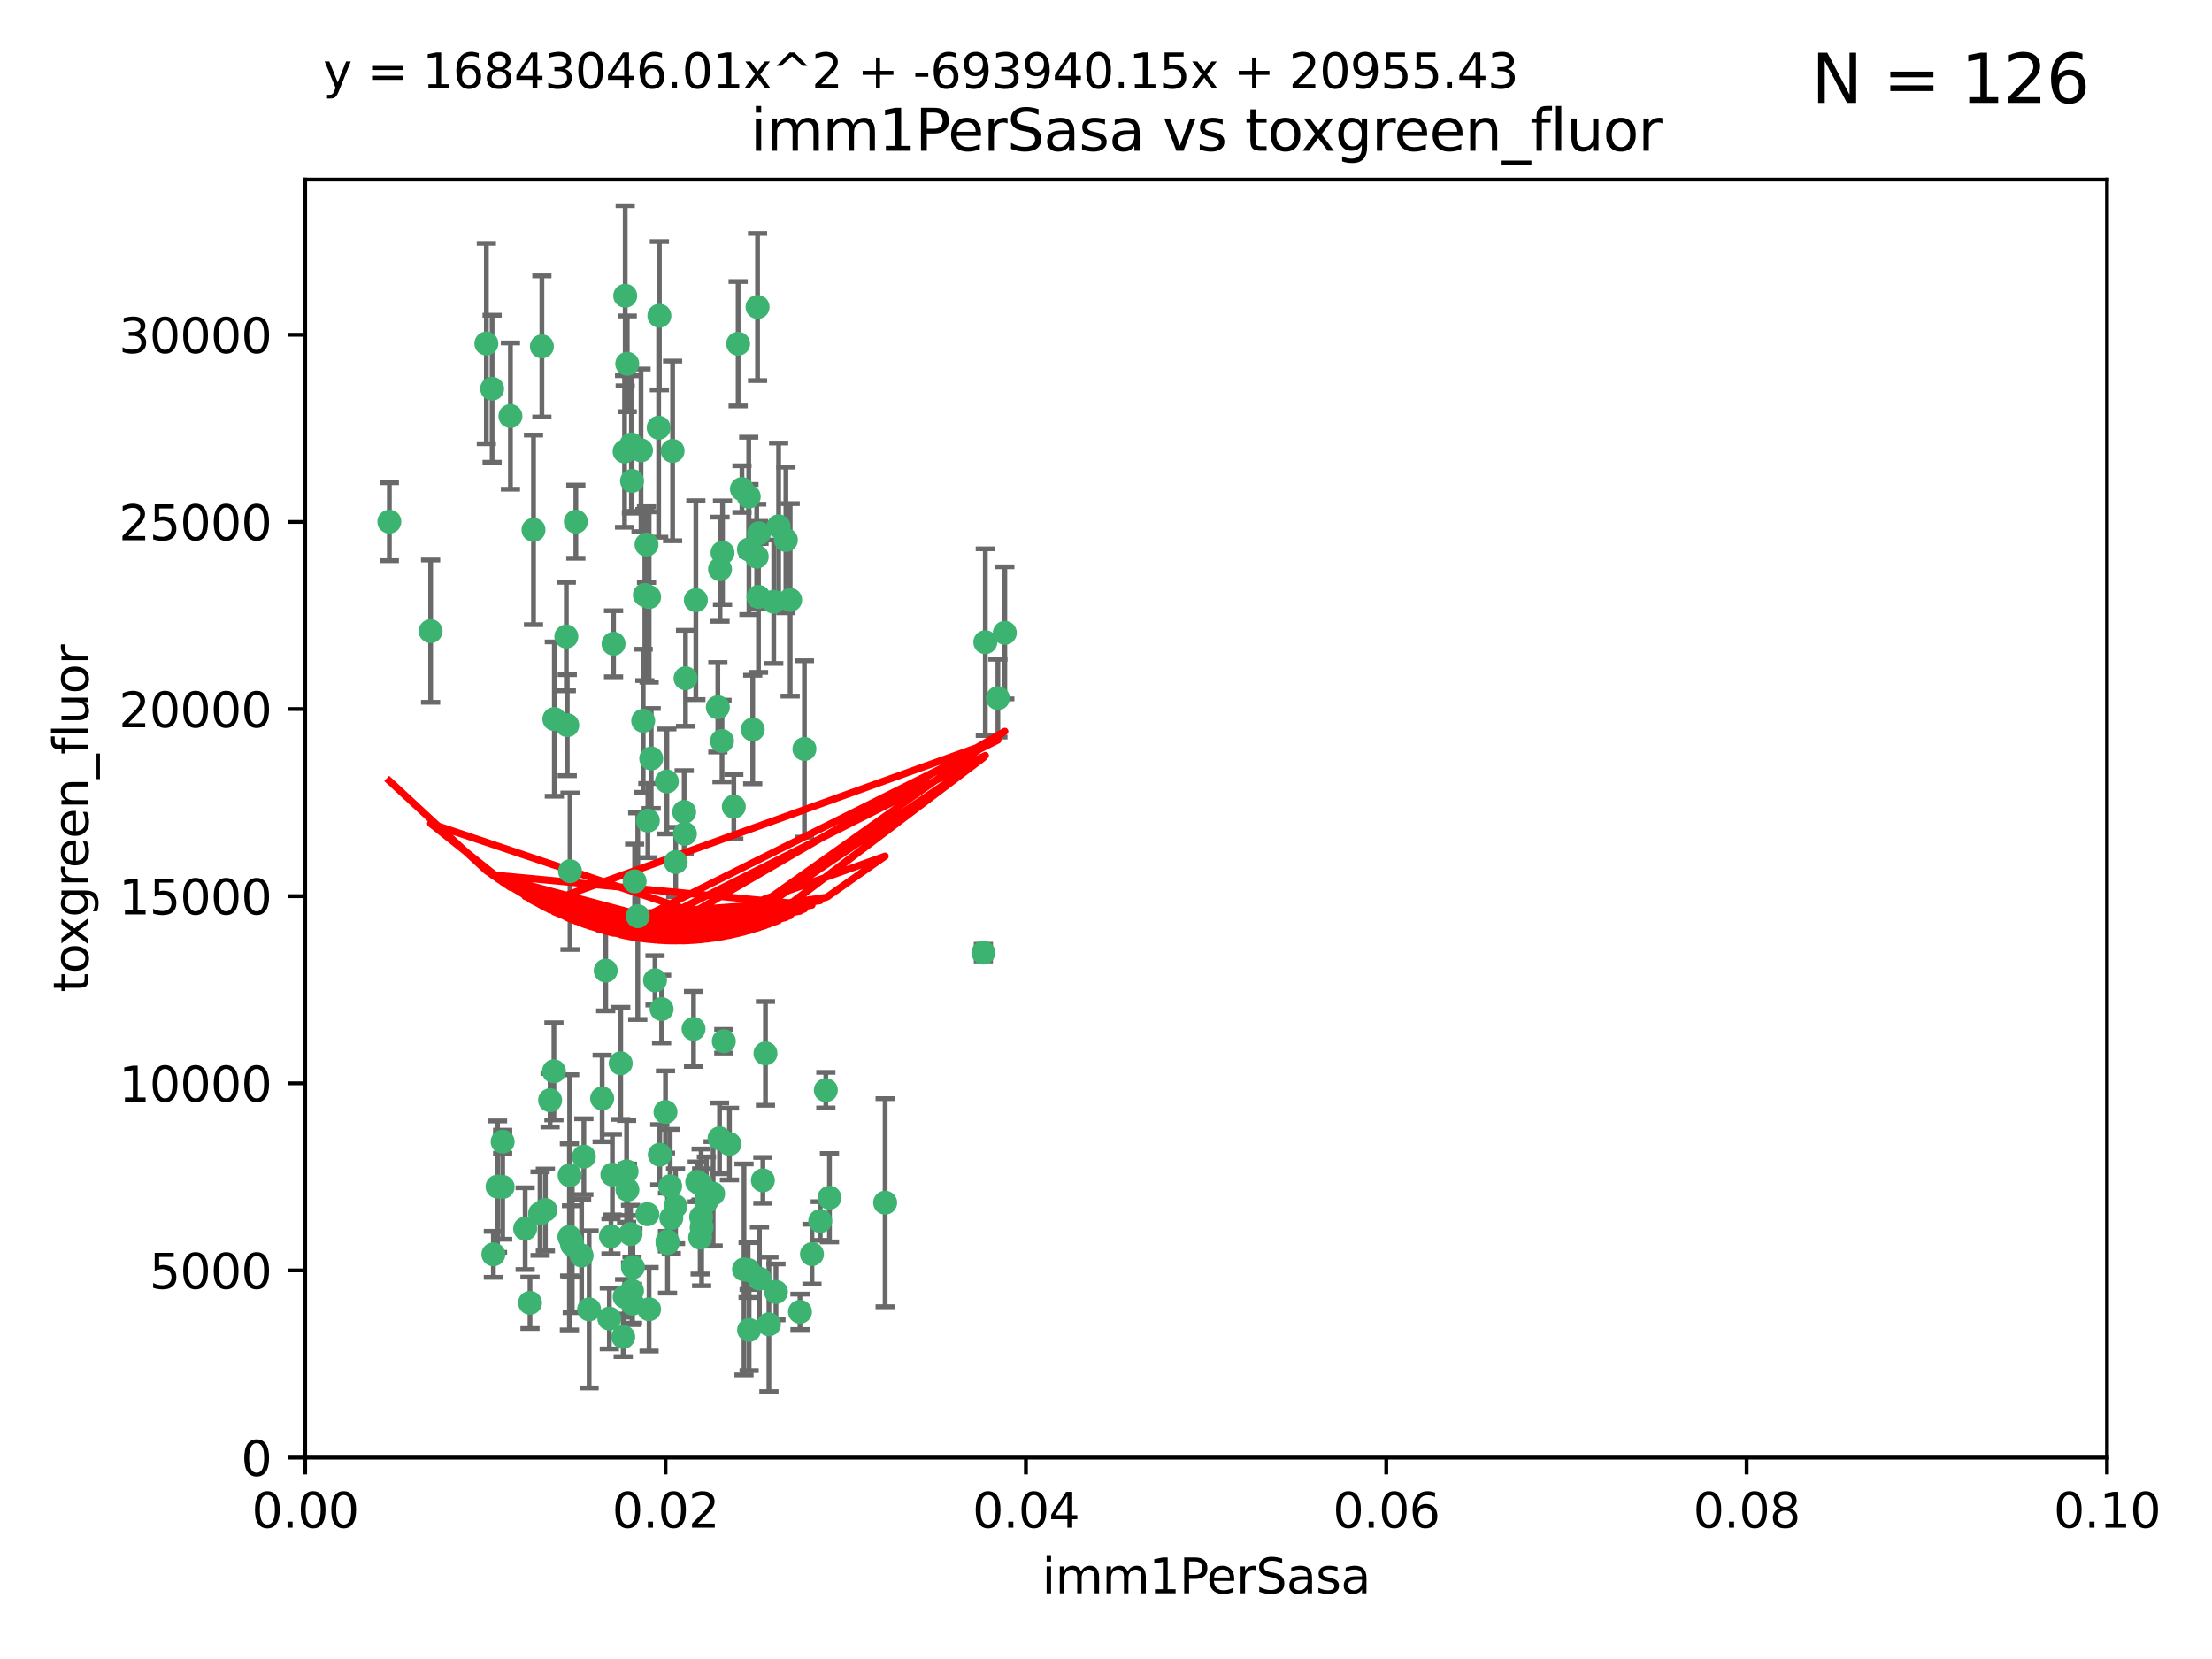 <?xml version="1.0" encoding="utf-8" standalone="no"?>
<!DOCTYPE svg PUBLIC "-//W3C//DTD SVG 1.1//EN"
  "http://www.w3.org/Graphics/SVG/1.1/DTD/svg11.dtd">
<svg xmlns:xlink="http://www.w3.org/1999/xlink" width="460.8pt" height="345.6pt" viewBox="0 0 460.8 345.6" xmlns="http://www.w3.org/2000/svg" version="1.1">
 <defs>
  <style type="text/css">*{stroke-linejoin: round; stroke-linecap: butt}</style>
 </defs>
 <g id="figure_1">
  <g id="patch_1">
   <path d="M 0 345.6 
L 460.8 345.6 
L 460.8 0 
L 0 0 
z
" style="fill: #ffffff"/>
  </g>
  <g id="axes_1">
   <g id="patch_2">
    <path d="M 63.571 303.64 
L 438.93 303.64 
L 438.93 37.411 
L 63.571 37.411 
z
" style="fill: #ffffff"/>
   </g>
   <g id="PathCollection_1">
    <defs>
     <path id="ma96cf2d7c2" d="M 0 1.118 
C 0.297 1.118 0.581 1 0.791 0.791 
C 1 0.581 1.118 0.297 1.118 0 
C 1.118 -0.297 1 -0.581 0.791 -0.791 
C 0.581 -1 0.297 -1.118 0 -1.118 
C -0.297 -1.118 -0.581 -1 -0.791 -0.791 
C -1 -0.581 -1.118 -0.297 -1.118 0 
C -1.118 0.297 -1 0.581 -0.791 0.791 
C -0.581 1 -0.297 1.118 0 1.118 
z
" style="stroke: #3cb371"/>
    </defs>
    <g clip-path="url(#p44fff6b9ff)">
     <use xlink:href="#ma96cf2d7c2" x="81.107" y="108.677" style="fill: #3cb371; stroke: #3cb371"/>
     <use xlink:href="#ma96cf2d7c2" x="101.319" y="71.562" style="fill: #3cb371; stroke: #3cb371"/>
     <use xlink:href="#ma96cf2d7c2" x="106.332" y="86.676" style="fill: #3cb371; stroke: #3cb371"/>
     <use xlink:href="#ma96cf2d7c2" x="89.706" y="131.48" style="fill: #3cb371; stroke: #3cb371"/>
     <use xlink:href="#ma96cf2d7c2" x="156.017" y="114.467" style="fill: #3cb371; stroke: #3cb371"/>
     <use xlink:href="#ma96cf2d7c2" x="111.138" y="110.38" style="fill: #3cb371; stroke: #3cb371"/>
     <use xlink:href="#ma96cf2d7c2" x="137.211" y="89.097" style="fill: #3cb371; stroke: #3cb371"/>
     <use xlink:href="#ma96cf2d7c2" x="119.957" y="108.676" style="fill: #3cb371; stroke: #3cb371"/>
     <use xlink:href="#ma96cf2d7c2" x="102.518" y="80.98" style="fill: #3cb371; stroke: #3cb371"/>
     <use xlink:href="#ma96cf2d7c2" x="169.147" y="261.259" style="fill: #3cb371; stroke: #3cb371"/>
     <use xlink:href="#ma96cf2d7c2" x="130.666" y="75.786" style="fill: #3cb371; stroke: #3cb371"/>
     <use xlink:href="#ma96cf2d7c2" x="161.183" y="125.356" style="fill: #3cb371; stroke: #3cb371"/>
     <use xlink:href="#ma96cf2d7c2" x="112.885" y="72.167" style="fill: #3cb371; stroke: #3cb371"/>
     <use xlink:href="#ma96cf2d7c2" x="130.11" y="94.046" style="fill: #3cb371; stroke: #3cb371"/>
     <use xlink:href="#ma96cf2d7c2" x="137.361" y="65.773" style="fill: #3cb371; stroke: #3cb371"/>
     <use xlink:href="#ma96cf2d7c2" x="167.576" y="156.019" style="fill: #3cb371; stroke: #3cb371"/>
     <use xlink:href="#ma96cf2d7c2" x="149.54" y="147.335" style="fill: #3cb371; stroke: #3cb371"/>
     <use xlink:href="#ma96cf2d7c2" x="164.607" y="124.965" style="fill: #3cb371; stroke: #3cb371"/>
     <use xlink:href="#ma96cf2d7c2" x="134.683" y="113.441" style="fill: #3cb371; stroke: #3cb371"/>
     <use xlink:href="#ma96cf2d7c2" x="140.118" y="93.933" style="fill: #3cb371; stroke: #3cb371"/>
     <use xlink:href="#ma96cf2d7c2" x="157.637" y="115.953" style="fill: #3cb371; stroke: #3cb371"/>
     <use xlink:href="#ma96cf2d7c2" x="162.201" y="109.646" style="fill: #3cb371; stroke: #3cb371"/>
     <use xlink:href="#ma96cf2d7c2" x="155.975" y="103.453" style="fill: #3cb371; stroke: #3cb371"/>
     <use xlink:href="#ma96cf2d7c2" x="159.458" y="219.448" style="fill: #3cb371; stroke: #3cb371"/>
     <use xlink:href="#ma96cf2d7c2" x="133.991" y="150.153" style="fill: #3cb371; stroke: #3cb371"/>
     <use xlink:href="#ma96cf2d7c2" x="133.537" y="93.812" style="fill: #3cb371; stroke: #3cb371"/>
     <use xlink:href="#ma96cf2d7c2" x="135.226" y="124.367" style="fill: #3cb371; stroke: #3cb371"/>
     <use xlink:href="#ma96cf2d7c2" x="134.959" y="170.94" style="fill: #3cb371; stroke: #3cb371"/>
     <use xlink:href="#ma96cf2d7c2" x="131.665" y="100.184" style="fill: #3cb371; stroke: #3cb371"/>
     <use xlink:href="#ma96cf2d7c2" x="149.997" y="118.577" style="fill: #3cb371; stroke: #3cb371"/>
     <use xlink:href="#ma96cf2d7c2" x="131.536" y="92.588" style="fill: #3cb371; stroke: #3cb371"/>
     <use xlink:href="#ma96cf2d7c2" x="102.779" y="261.303" style="fill: #3cb371; stroke: #3cb371"/>
     <use xlink:href="#ma96cf2d7c2" x="150.409" y="154.361" style="fill: #3cb371; stroke: #3cb371"/>
     <use xlink:href="#ma96cf2d7c2" x="104.711" y="237.833" style="fill: #3cb371; stroke: #3cb371"/>
     <use xlink:href="#ma96cf2d7c2" x="118.666" y="244.844" style="fill: #3cb371; stroke: #3cb371"/>
     <use xlink:href="#ma96cf2d7c2" x="154.563" y="101.886" style="fill: #3cb371; stroke: #3cb371"/>
     <use xlink:href="#ma96cf2d7c2" x="158.007" y="124.337" style="fill: #3cb371; stroke: #3cb371"/>
     <use xlink:href="#ma96cf2d7c2" x="157.812" y="63.953" style="fill: #3cb371; stroke: #3cb371"/>
     <use xlink:href="#ma96cf2d7c2" x="153.769" y="71.61" style="fill: #3cb371; stroke: #3cb371"/>
     <use xlink:href="#ma96cf2d7c2" x="118.169" y="151.067" style="fill: #3cb371; stroke: #3cb371"/>
     <use xlink:href="#ma96cf2d7c2" x="126.179" y="202.203" style="fill: #3cb371; stroke: #3cb371"/>
     <use xlink:href="#ma96cf2d7c2" x="136.451" y="204.22" style="fill: #3cb371; stroke: #3cb371"/>
     <use xlink:href="#ma96cf2d7c2" x="146.058" y="246.787" style="fill: #3cb371; stroke: #3cb371"/>
     <use xlink:href="#ma96cf2d7c2" x="130.534" y="244.026" style="fill: #3cb371; stroke: #3cb371"/>
     <use xlink:href="#ma96cf2d7c2" x="205.259" y="133.776" style="fill: #3cb371; stroke: #3cb371"/>
     <use xlink:href="#ma96cf2d7c2" x="158.116" y="111.087" style="fill: #3cb371; stroke: #3cb371"/>
     <use xlink:href="#ma96cf2d7c2" x="142.811" y="141.297" style="fill: #3cb371; stroke: #3cb371"/>
     <use xlink:href="#ma96cf2d7c2" x="163.716" y="112.487" style="fill: #3cb371; stroke: #3cb371"/>
     <use xlink:href="#ma96cf2d7c2" x="130.241" y="61.614" style="fill: #3cb371; stroke: #3cb371"/>
     <use xlink:href="#ma96cf2d7c2" x="138.918" y="162.792" style="fill: #3cb371; stroke: #3cb371"/>
     <use xlink:href="#ma96cf2d7c2" x="130.121" y="270.13" style="fill: #3cb371; stroke: #3cb371"/>
     <use xlink:href="#ma96cf2d7c2" x="112.506" y="252.814" style="fill: #3cb371; stroke: #3cb371"/>
     <use xlink:href="#ma96cf2d7c2" x="207.877" y="145.439" style="fill: #3cb371; stroke: #3cb371"/>
     <use xlink:href="#ma96cf2d7c2" x="127.567" y="244.691" style="fill: #3cb371; stroke: #3cb371"/>
     <use xlink:href="#ma96cf2d7c2" x="127.813" y="134.104" style="fill: #3cb371; stroke: #3cb371"/>
     <use xlink:href="#ma96cf2d7c2" x="104.714" y="247.267" style="fill: #3cb371; stroke: #3cb371"/>
     <use xlink:href="#ma96cf2d7c2" x="148.561" y="248.674" style="fill: #3cb371; stroke: #3cb371"/>
     <use xlink:href="#ma96cf2d7c2" x="209.321" y="131.829" style="fill: #3cb371; stroke: #3cb371"/>
     <use xlink:href="#ma96cf2d7c2" x="134.851" y="252.941" style="fill: #3cb371; stroke: #3cb371"/>
     <use xlink:href="#ma96cf2d7c2" x="119.208" y="259.35" style="fill: #3cb371; stroke: #3cb371"/>
     <use xlink:href="#ma96cf2d7c2" x="137.448" y="240.543" style="fill: #3cb371; stroke: #3cb371"/>
     <use xlink:href="#ma96cf2d7c2" x="127.275" y="257.545" style="fill: #3cb371; stroke: #3cb371"/>
     <use xlink:href="#ma96cf2d7c2" x="117.976" y="132.603" style="fill: #3cb371; stroke: #3cb371"/>
     <use xlink:href="#ma96cf2d7c2" x="155.845" y="264.57" style="fill: #3cb371; stroke: #3cb371"/>
     <use xlink:href="#ma96cf2d7c2" x="140.762" y="179.579" style="fill: #3cb371; stroke: #3cb371"/>
     <use xlink:href="#ma96cf2d7c2" x="152.865" y="168.036" style="fill: #3cb371; stroke: #3cb371"/>
     <use xlink:href="#ma96cf2d7c2" x="114.597" y="229.198" style="fill: #3cb371; stroke: #3cb371"/>
     <use xlink:href="#ma96cf2d7c2" x="110.41" y="271.4" style="fill: #3cb371; stroke: #3cb371"/>
     <use xlink:href="#ma96cf2d7c2" x="132.856" y="190.856" style="fill: #3cb371; stroke: #3cb371"/>
     <use xlink:href="#ma96cf2d7c2" x="113.608" y="252.059" style="fill: #3cb371; stroke: #3cb371"/>
     <use xlink:href="#ma96cf2d7c2" x="103.643" y="247.195" style="fill: #3cb371; stroke: #3cb371"/>
     <use xlink:href="#ma96cf2d7c2" x="131.656" y="268.906" style="fill: #3cb371; stroke: #3cb371"/>
     <use xlink:href="#ma96cf2d7c2" x="119.049" y="258.613" style="fill: #3cb371; stroke: #3cb371"/>
     <use xlink:href="#ma96cf2d7c2" x="131.847" y="263.993" style="fill: #3cb371; stroke: #3cb371"/>
     <use xlink:href="#ma96cf2d7c2" x="150.516" y="115.142" style="fill: #3cb371; stroke: #3cb371"/>
     <use xlink:href="#ma96cf2d7c2" x="109.401" y="255.952" style="fill: #3cb371; stroke: #3cb371"/>
     <use xlink:href="#ma96cf2d7c2" x="129.825" y="278.508" style="fill: #3cb371; stroke: #3cb371"/>
     <use xlink:href="#ma96cf2d7c2" x="140.729" y="251.277" style="fill: #3cb371; stroke: #3cb371"/>
     <use xlink:href="#ma96cf2d7c2" x="131.762" y="271.584" style="fill: #3cb371; stroke: #3cb371"/>
     <use xlink:href="#ma96cf2d7c2" x="166.652" y="273.278" style="fill: #3cb371; stroke: #3cb371"/>
     <use xlink:href="#ma96cf2d7c2" x="129.308" y="221.508" style="fill: #3cb371; stroke: #3cb371"/>
     <use xlink:href="#ma96cf2d7c2" x="154.991" y="264.442" style="fill: #3cb371; stroke: #3cb371"/>
     <use xlink:href="#ma96cf2d7c2" x="151.961" y="238.323" style="fill: #3cb371; stroke: #3cb371"/>
     <use xlink:href="#ma96cf2d7c2" x="147.163" y="250.302" style="fill: #3cb371; stroke: #3cb371"/>
     <use xlink:href="#ma96cf2d7c2" x="149.893" y="237.139" style="fill: #3cb371; stroke: #3cb371"/>
     <use xlink:href="#ma96cf2d7c2" x="204.855" y="198.449" style="fill: #3cb371; stroke: #3cb371"/>
     <use xlink:href="#ma96cf2d7c2" x="158.205" y="266.371" style="fill: #3cb371; stroke: #3cb371"/>
     <use xlink:href="#ma96cf2d7c2" x="139.848" y="253.724" style="fill: #3cb371; stroke: #3cb371"/>
     <use xlink:href="#ma96cf2d7c2" x="146.06" y="253.509" style="fill: #3cb371; stroke: #3cb371"/>
     <use xlink:href="#ma96cf2d7c2" x="156.053" y="277.063" style="fill: #3cb371; stroke: #3cb371"/>
     <use xlink:href="#ma96cf2d7c2" x="150.784" y="216.908" style="fill: #3cb371; stroke: #3cb371"/>
     <use xlink:href="#ma96cf2d7c2" x="146.161" y="255.666" style="fill: #3cb371; stroke: #3cb371"/>
     <use xlink:href="#ma96cf2d7c2" x="137.823" y="210.208" style="fill: #3cb371; stroke: #3cb371"/>
     <use xlink:href="#ma96cf2d7c2" x="156.807" y="151.97" style="fill: #3cb371; stroke: #3cb371"/>
     <use xlink:href="#ma96cf2d7c2" x="118.746" y="181.494" style="fill: #3cb371; stroke: #3cb371"/>
     <use xlink:href="#ma96cf2d7c2" x="139.042" y="258.565" style="fill: #3cb371; stroke: #3cb371"/>
     <use xlink:href="#ma96cf2d7c2" x="145.859" y="257.812" style="fill: #3cb371; stroke: #3cb371"/>
     <use xlink:href="#ma96cf2d7c2" x="132.205" y="183.606" style="fill: #3cb371; stroke: #3cb371"/>
     <use xlink:href="#ma96cf2d7c2" x="130.7" y="247.85" style="fill: #3cb371; stroke: #3cb371"/>
     <use xlink:href="#ma96cf2d7c2" x="142.68" y="173.704" style="fill: #3cb371; stroke: #3cb371"/>
     <use xlink:href="#ma96cf2d7c2" x="144.959" y="125.024" style="fill: #3cb371; stroke: #3cb371"/>
     <use xlink:href="#ma96cf2d7c2" x="122.722" y="272.768" style="fill: #3cb371; stroke: #3cb371"/>
     <use xlink:href="#ma96cf2d7c2" x="131.356" y="257.076" style="fill: #3cb371; stroke: #3cb371"/>
     <use xlink:href="#ma96cf2d7c2" x="115.394" y="223.176" style="fill: #3cb371; stroke: #3cb371"/>
     <use xlink:href="#ma96cf2d7c2" x="121.627" y="240.958" style="fill: #3cb371; stroke: #3cb371"/>
     <use xlink:href="#ma96cf2d7c2" x="126.935" y="274.674" style="fill: #3cb371; stroke: #3cb371"/>
     <use xlink:href="#ma96cf2d7c2" x="170.874" y="254.362" style="fill: #3cb371; stroke: #3cb371"/>
     <use xlink:href="#ma96cf2d7c2" x="118.616" y="257.661" style="fill: #3cb371; stroke: #3cb371"/>
     <use xlink:href="#ma96cf2d7c2" x="160.18" y="275.887" style="fill: #3cb371; stroke: #3cb371"/>
     <use xlink:href="#ma96cf2d7c2" x="144.477" y="214.339" style="fill: #3cb371; stroke: #3cb371"/>
     <use xlink:href="#ma96cf2d7c2" x="115.48" y="149.795" style="fill: #3cb371; stroke: #3cb371"/>
     <use xlink:href="#ma96cf2d7c2" x="161.644" y="269.137" style="fill: #3cb371; stroke: #3cb371"/>
     <use xlink:href="#ma96cf2d7c2" x="121.161" y="261.551" style="fill: #3cb371; stroke: #3cb371"/>
     <use xlink:href="#ma96cf2d7c2" x="135.215" y="272.741" style="fill: #3cb371; stroke: #3cb371"/>
     <use xlink:href="#ma96cf2d7c2" x="134.334" y="123.943" style="fill: #3cb371; stroke: #3cb371"/>
     <use xlink:href="#ma96cf2d7c2" x="138.633" y="231.646" style="fill: #3cb371; stroke: #3cb371"/>
     <use xlink:href="#ma96cf2d7c2" x="139.056" y="258.966" style="fill: #3cb371; stroke: #3cb371"/>
     <use xlink:href="#ma96cf2d7c2" x="142.527" y="169.147" style="fill: #3cb371; stroke: #3cb371"/>
     <use xlink:href="#ma96cf2d7c2" x="158.917" y="245.892" style="fill: #3cb371; stroke: #3cb371"/>
     <use xlink:href="#ma96cf2d7c2" x="139.605" y="247.114" style="fill: #3cb371; stroke: #3cb371"/>
     <use xlink:href="#ma96cf2d7c2" x="145.249" y="246.204" style="fill: #3cb371; stroke: #3cb371"/>
     <use xlink:href="#ma96cf2d7c2" x="125.438" y="228.828" style="fill: #3cb371; stroke: #3cb371"/>
     <use xlink:href="#ma96cf2d7c2" x="172.037" y="227.107" style="fill: #3cb371; stroke: #3cb371"/>
     <use xlink:href="#ma96cf2d7c2" x="135.66" y="157.999" style="fill: #3cb371; stroke: #3cb371"/>
     <use xlink:href="#ma96cf2d7c2" x="184.39" y="250.544" style="fill: #3cb371; stroke: #3cb371"/>
     <use xlink:href="#ma96cf2d7c2" x="172.794" y="249.505" style="fill: #3cb371; stroke: #3cb371"/>
    </g>
   </g>
   <g id="matplotlib.axis_1">
    <g id="xtick_1">
     <g id="line2d_1">
      <defs>
       <path id="md4310dd848" d="M 0 0 
L 0 3.5 
" style="stroke: #000000; stroke-width: 0.8"/>
      </defs>
      <g>
       <use xlink:href="#md4310dd848" x="63.571" y="303.64" style="stroke: #000000; stroke-width: 0.8"/>
      </g>
     </g>
     <g id="text_1">
      <!-- 0.00 -->
      <g transform="translate(52.438 318.238)scale(0.1 -0.1)">
       <defs>
        <path id="DejaVuSans-30" d="M 2034 4250 
Q 1547 4250 1301 3770 
Q 1056 3291 1056 2328 
Q 1056 1369 1301 889 
Q 1547 409 2034 409 
Q 2525 409 2770 889 
Q 3016 1369 3016 2328 
Q 3016 3291 2770 3770 
Q 2525 4250 2034 4250 
z
M 2034 4750 
Q 2819 4750 3233 4129 
Q 3647 3509 3647 2328 
Q 3647 1150 3233 529 
Q 2819 -91 2034 -91 
Q 1250 -91 836 529 
Q 422 1150 422 2328 
Q 422 3509 836 4129 
Q 1250 4750 2034 4750 
z
" transform="scale(0.016)"/>
        <path id="DejaVuSans-2e" d="M 684 794 
L 1344 794 
L 1344 0 
L 684 0 
L 684 794 
z
" transform="scale(0.016)"/>
       </defs>
       <use xlink:href="#DejaVuSans-30"/>
       <use xlink:href="#DejaVuSans-2e" x="63.623"/>
       <use xlink:href="#DejaVuSans-30" x="95.41"/>
       <use xlink:href="#DejaVuSans-30" x="159.033"/>
      </g>
     </g>
    </g>
    <g id="xtick_2">
     <g id="line2d_2">
      <g>
       <use xlink:href="#md4310dd848" x="138.643" y="303.64" style="stroke: #000000; stroke-width: 0.8"/>
      </g>
     </g>
     <g id="text_2">
      <!-- 0.02 -->
      <g transform="translate(127.51 318.238)scale(0.1 -0.1)">
       <defs>
        <path id="DejaVuSans-32" d="M 1228 531 
L 3431 531 
L 3431 0 
L 469 0 
L 469 531 
Q 828 903 1448 1529 
Q 2069 2156 2228 2338 
Q 2531 2678 2651 2914 
Q 2772 3150 2772 3378 
Q 2772 3750 2511 3984 
Q 2250 4219 1831 4219 
Q 1534 4219 1204 4116 
Q 875 4013 500 3803 
L 500 4441 
Q 881 4594 1212 4672 
Q 1544 4750 1819 4750 
Q 2544 4750 2975 4387 
Q 3406 4025 3406 3419 
Q 3406 3131 3298 2873 
Q 3191 2616 2906 2266 
Q 2828 2175 2409 1742 
Q 1991 1309 1228 531 
z
" transform="scale(0.016)"/>
       </defs>
       <use xlink:href="#DejaVuSans-30"/>
       <use xlink:href="#DejaVuSans-2e" x="63.623"/>
       <use xlink:href="#DejaVuSans-30" x="95.41"/>
       <use xlink:href="#DejaVuSans-32" x="159.033"/>
      </g>
     </g>
    </g>
    <g id="xtick_3">
     <g id="line2d_3">
      <g>
       <use xlink:href="#md4310dd848" x="213.715" y="303.64" style="stroke: #000000; stroke-width: 0.8"/>
      </g>
     </g>
     <g id="text_3">
      <!-- 0.04 -->
      <g transform="translate(202.582 318.238)scale(0.1 -0.1)">
       <defs>
        <path id="DejaVuSans-34" d="M 2419 4116 
L 825 1625 
L 2419 1625 
L 2419 4116 
z
M 2253 4666 
L 3047 4666 
L 3047 1625 
L 3713 1625 
L 3713 1100 
L 3047 1100 
L 3047 0 
L 2419 0 
L 2419 1100 
L 313 1100 
L 313 1709 
L 2253 4666 
z
" transform="scale(0.016)"/>
       </defs>
       <use xlink:href="#DejaVuSans-30"/>
       <use xlink:href="#DejaVuSans-2e" x="63.623"/>
       <use xlink:href="#DejaVuSans-30" x="95.41"/>
       <use xlink:href="#DejaVuSans-34" x="159.033"/>
      </g>
     </g>
    </g>
    <g id="xtick_4">
     <g id="line2d_4">
      <g>
       <use xlink:href="#md4310dd848" x="288.786" y="303.64" style="stroke: #000000; stroke-width: 0.8"/>
      </g>
     </g>
     <g id="text_4">
      <!-- 0.06 -->
      <g transform="translate(277.654 318.238)scale(0.1 -0.1)">
       <defs>
        <path id="DejaVuSans-36" d="M 2113 2584 
Q 1688 2584 1439 2293 
Q 1191 2003 1191 1497 
Q 1191 994 1439 701 
Q 1688 409 2113 409 
Q 2538 409 2786 701 
Q 3034 994 3034 1497 
Q 3034 2003 2786 2293 
Q 2538 2584 2113 2584 
z
M 3366 4563 
L 3366 3988 
Q 3128 4100 2886 4159 
Q 2644 4219 2406 4219 
Q 1781 4219 1451 3797 
Q 1122 3375 1075 2522 
Q 1259 2794 1537 2939 
Q 1816 3084 2150 3084 
Q 2853 3084 3261 2657 
Q 3669 2231 3669 1497 
Q 3669 778 3244 343 
Q 2819 -91 2113 -91 
Q 1303 -91 875 529 
Q 447 1150 447 2328 
Q 447 3434 972 4092 
Q 1497 4750 2381 4750 
Q 2619 4750 2861 4703 
Q 3103 4656 3366 4563 
z
" transform="scale(0.016)"/>
       </defs>
       <use xlink:href="#DejaVuSans-30"/>
       <use xlink:href="#DejaVuSans-2e" x="63.623"/>
       <use xlink:href="#DejaVuSans-30" x="95.41"/>
       <use xlink:href="#DejaVuSans-36" x="159.033"/>
      </g>
     </g>
    </g>
    <g id="xtick_5">
     <g id="line2d_5">
      <g>
       <use xlink:href="#md4310dd848" x="363.858" y="303.64" style="stroke: #000000; stroke-width: 0.8"/>
      </g>
     </g>
     <g id="text_5">
      <!-- 0.08 -->
      <g transform="translate(352.725 318.238)scale(0.1 -0.1)">
       <defs>
        <path id="DejaVuSans-38" d="M 2034 2216 
Q 1584 2216 1326 1975 
Q 1069 1734 1069 1313 
Q 1069 891 1326 650 
Q 1584 409 2034 409 
Q 2484 409 2743 651 
Q 3003 894 3003 1313 
Q 3003 1734 2745 1975 
Q 2488 2216 2034 2216 
z
M 1403 2484 
Q 997 2584 770 2862 
Q 544 3141 544 3541 
Q 544 4100 942 4425 
Q 1341 4750 2034 4750 
Q 2731 4750 3128 4425 
Q 3525 4100 3525 3541 
Q 3525 3141 3298 2862 
Q 3072 2584 2669 2484 
Q 3125 2378 3379 2068 
Q 3634 1759 3634 1313 
Q 3634 634 3220 271 
Q 2806 -91 2034 -91 
Q 1263 -91 848 271 
Q 434 634 434 1313 
Q 434 1759 690 2068 
Q 947 2378 1403 2484 
z
M 1172 3481 
Q 1172 3119 1398 2916 
Q 1625 2713 2034 2713 
Q 2441 2713 2670 2916 
Q 2900 3119 2900 3481 
Q 2900 3844 2670 4047 
Q 2441 4250 2034 4250 
Q 1625 4250 1398 4047 
Q 1172 3844 1172 3481 
z
" transform="scale(0.016)"/>
       </defs>
       <use xlink:href="#DejaVuSans-30"/>
       <use xlink:href="#DejaVuSans-2e" x="63.623"/>
       <use xlink:href="#DejaVuSans-30" x="95.41"/>
       <use xlink:href="#DejaVuSans-38" x="159.033"/>
      </g>
     </g>
    </g>
    <g id="xtick_6">
     <g id="line2d_6">
      <g>
       <use xlink:href="#md4310dd848" x="438.93" y="303.64" style="stroke: #000000; stroke-width: 0.8"/>
      </g>
     </g>
     <g id="text_6">
      <!-- 0.10 -->
      <g transform="translate(427.797 318.238)scale(0.1 -0.1)">
       <defs>
        <path id="DejaVuSans-31" d="M 794 531 
L 1825 531 
L 1825 4091 
L 703 3866 
L 703 4441 
L 1819 4666 
L 2450 4666 
L 2450 531 
L 3481 531 
L 3481 0 
L 794 0 
L 794 531 
z
" transform="scale(0.016)"/>
       </defs>
       <use xlink:href="#DejaVuSans-30"/>
       <use xlink:href="#DejaVuSans-2e" x="63.623"/>
       <use xlink:href="#DejaVuSans-31" x="95.41"/>
       <use xlink:href="#DejaVuSans-30" x="159.033"/>
      </g>
     </g>
    </g>
    <g id="text_7">
     <!-- imm1PerSasa -->
     <g transform="translate(217.067 331.917)scale(0.1 -0.1)">
      <defs>
       <path id="DejaVuSans-69" d="M 603 3500 
L 1178 3500 
L 1178 0 
L 603 0 
L 603 3500 
z
M 603 4863 
L 1178 4863 
L 1178 4134 
L 603 4134 
L 603 4863 
z
" transform="scale(0.016)"/>
       <path id="DejaVuSans-6d" d="M 3328 2828 
Q 3544 3216 3844 3400 
Q 4144 3584 4550 3584 
Q 5097 3584 5394 3201 
Q 5691 2819 5691 2113 
L 5691 0 
L 5113 0 
L 5113 2094 
Q 5113 2597 4934 2840 
Q 4756 3084 4391 3084 
Q 3944 3084 3684 2787 
Q 3425 2491 3425 1978 
L 3425 0 
L 2847 0 
L 2847 2094 
Q 2847 2600 2669 2842 
Q 2491 3084 2119 3084 
Q 1678 3084 1418 2786 
Q 1159 2488 1159 1978 
L 1159 0 
L 581 0 
L 581 3500 
L 1159 3500 
L 1159 2956 
Q 1356 3278 1631 3431 
Q 1906 3584 2284 3584 
Q 2666 3584 2933 3390 
Q 3200 3197 3328 2828 
z
" transform="scale(0.016)"/>
       <path id="DejaVuSans-50" d="M 1259 4147 
L 1259 2394 
L 2053 2394 
Q 2494 2394 2734 2622 
Q 2975 2850 2975 3272 
Q 2975 3691 2734 3919 
Q 2494 4147 2053 4147 
L 1259 4147 
z
M 628 4666 
L 2053 4666 
Q 2838 4666 3239 4311 
Q 3641 3956 3641 3272 
Q 3641 2581 3239 2228 
Q 2838 1875 2053 1875 
L 1259 1875 
L 1259 0 
L 628 0 
L 628 4666 
z
" transform="scale(0.016)"/>
       <path id="DejaVuSans-65" d="M 3597 1894 
L 3597 1613 
L 953 1613 
Q 991 1019 1311 708 
Q 1631 397 2203 397 
Q 2534 397 2845 478 
Q 3156 559 3463 722 
L 3463 178 
Q 3153 47 2828 -22 
Q 2503 -91 2169 -91 
Q 1331 -91 842 396 
Q 353 884 353 1716 
Q 353 2575 817 3079 
Q 1281 3584 2069 3584 
Q 2775 3584 3186 3129 
Q 3597 2675 3597 1894 
z
M 3022 2063 
Q 3016 2534 2758 2815 
Q 2500 3097 2075 3097 
Q 1594 3097 1305 2825 
Q 1016 2553 972 2059 
L 3022 2063 
z
" transform="scale(0.016)"/>
       <path id="DejaVuSans-72" d="M 2631 2963 
Q 2534 3019 2420 3045 
Q 2306 3072 2169 3072 
Q 1681 3072 1420 2755 
Q 1159 2438 1159 1844 
L 1159 0 
L 581 0 
L 581 3500 
L 1159 3500 
L 1159 2956 
Q 1341 3275 1631 3429 
Q 1922 3584 2338 3584 
Q 2397 3584 2469 3576 
Q 2541 3569 2628 3553 
L 2631 2963 
z
" transform="scale(0.016)"/>
       <path id="DejaVuSans-53" d="M 3425 4513 
L 3425 3897 
Q 3066 4069 2747 4153 
Q 2428 4238 2131 4238 
Q 1616 4238 1336 4038 
Q 1056 3838 1056 3469 
Q 1056 3159 1242 3001 
Q 1428 2844 1947 2747 
L 2328 2669 
Q 3034 2534 3370 2195 
Q 3706 1856 3706 1288 
Q 3706 609 3251 259 
Q 2797 -91 1919 -91 
Q 1588 -91 1214 -16 
Q 841 59 441 206 
L 441 856 
Q 825 641 1194 531 
Q 1563 422 1919 422 
Q 2459 422 2753 634 
Q 3047 847 3047 1241 
Q 3047 1584 2836 1778 
Q 2625 1972 2144 2069 
L 1759 2144 
Q 1053 2284 737 2584 
Q 422 2884 422 3419 
Q 422 4038 858 4394 
Q 1294 4750 2059 4750 
Q 2388 4750 2728 4690 
Q 3069 4631 3425 4513 
z
" transform="scale(0.016)"/>
       <path id="DejaVuSans-61" d="M 2194 1759 
Q 1497 1759 1228 1600 
Q 959 1441 959 1056 
Q 959 750 1161 570 
Q 1363 391 1709 391 
Q 2188 391 2477 730 
Q 2766 1069 2766 1631 
L 2766 1759 
L 2194 1759 
z
M 3341 1997 
L 3341 0 
L 2766 0 
L 2766 531 
Q 2569 213 2275 61 
Q 1981 -91 1556 -91 
Q 1019 -91 701 211 
Q 384 513 384 1019 
Q 384 1609 779 1909 
Q 1175 2209 1959 2209 
L 2766 2209 
L 2766 2266 
Q 2766 2663 2505 2880 
Q 2244 3097 1772 3097 
Q 1472 3097 1187 3025 
Q 903 2953 641 2809 
L 641 3341 
Q 956 3463 1253 3523 
Q 1550 3584 1831 3584 
Q 2591 3584 2966 3190 
Q 3341 2797 3341 1997 
z
" transform="scale(0.016)"/>
       <path id="DejaVuSans-73" d="M 2834 3397 
L 2834 2853 
Q 2591 2978 2328 3040 
Q 2066 3103 1784 3103 
Q 1356 3103 1142 2972 
Q 928 2841 928 2578 
Q 928 2378 1081 2264 
Q 1234 2150 1697 2047 
L 1894 2003 
Q 2506 1872 2764 1633 
Q 3022 1394 3022 966 
Q 3022 478 2636 193 
Q 2250 -91 1575 -91 
Q 1294 -91 989 -36 
Q 684 19 347 128 
L 347 722 
Q 666 556 975 473 
Q 1284 391 1588 391 
Q 1994 391 2212 530 
Q 2431 669 2431 922 
Q 2431 1156 2273 1281 
Q 2116 1406 1581 1522 
L 1381 1569 
Q 847 1681 609 1914 
Q 372 2147 372 2553 
Q 372 3047 722 3315 
Q 1072 3584 1716 3584 
Q 2034 3584 2315 3537 
Q 2597 3491 2834 3397 
z
" transform="scale(0.016)"/>
      </defs>
      <use xlink:href="#DejaVuSans-69"/>
      <use xlink:href="#DejaVuSans-6d" x="27.783"/>
      <use xlink:href="#DejaVuSans-6d" x="125.195"/>
      <use xlink:href="#DejaVuSans-31" x="222.607"/>
      <use xlink:href="#DejaVuSans-50" x="286.23"/>
      <use xlink:href="#DejaVuSans-65" x="342.908"/>
      <use xlink:href="#DejaVuSans-72" x="404.432"/>
      <use xlink:href="#DejaVuSans-53" x="445.545"/>
      <use xlink:href="#DejaVuSans-61" x="509.021"/>
      <use xlink:href="#DejaVuSans-73" x="570.301"/>
      <use xlink:href="#DejaVuSans-61" x="622.4"/>
     </g>
    </g>
   </g>
   <g id="matplotlib.axis_2">
    <g id="ytick_1">
     <g id="line2d_7">
      <defs>
       <path id="meaa8ffa131" d="M 0 0 
L -3.5 0 
" style="stroke: #000000; stroke-width: 0.8"/>
      </defs>
      <g>
       <use xlink:href="#meaa8ffa131" x="63.571" y="303.64" style="stroke: #000000; stroke-width: 0.8"/>
      </g>
     </g>
     <g id="text_8">
      <!-- 0 -->
      <g transform="translate(50.209 307.439)scale(0.1 -0.1)">
       <use xlink:href="#DejaVuSans-30"/>
      </g>
     </g>
    </g>
    <g id="ytick_2">
     <g id="line2d_8">
      <g>
       <use xlink:href="#meaa8ffa131" x="63.571" y="264.657" style="stroke: #000000; stroke-width: 0.8"/>
      </g>
     </g>
     <g id="text_9">
      <!-- 5000 -->
      <g transform="translate(31.121 268.457)scale(0.1 -0.1)">
       <defs>
        <path id="DejaVuSans-35" d="M 691 4666 
L 3169 4666 
L 3169 4134 
L 1269 4134 
L 1269 2991 
Q 1406 3038 1543 3061 
Q 1681 3084 1819 3084 
Q 2600 3084 3056 2656 
Q 3513 2228 3513 1497 
Q 3513 744 3044 326 
Q 2575 -91 1722 -91 
Q 1428 -91 1123 -41 
Q 819 9 494 109 
L 494 744 
Q 775 591 1075 516 
Q 1375 441 1709 441 
Q 2250 441 2565 725 
Q 2881 1009 2881 1497 
Q 2881 1984 2565 2268 
Q 2250 2553 1709 2553 
Q 1456 2553 1204 2497 
Q 953 2441 691 2322 
L 691 4666 
z
" transform="scale(0.016)"/>
       </defs>
       <use xlink:href="#DejaVuSans-35"/>
       <use xlink:href="#DejaVuSans-30" x="63.623"/>
       <use xlink:href="#DejaVuSans-30" x="127.246"/>
       <use xlink:href="#DejaVuSans-30" x="190.869"/>
      </g>
     </g>
    </g>
    <g id="ytick_3">
     <g id="line2d_9">
      <g>
       <use xlink:href="#meaa8ffa131" x="63.571" y="225.675" style="stroke: #000000; stroke-width: 0.8"/>
      </g>
     </g>
     <g id="text_10">
      <!-- 10000 -->
      <g transform="translate(24.759 229.474)scale(0.1 -0.1)">
       <use xlink:href="#DejaVuSans-31"/>
       <use xlink:href="#DejaVuSans-30" x="63.623"/>
       <use xlink:href="#DejaVuSans-30" x="127.246"/>
       <use xlink:href="#DejaVuSans-30" x="190.869"/>
       <use xlink:href="#DejaVuSans-30" x="254.492"/>
      </g>
     </g>
    </g>
    <g id="ytick_4">
     <g id="line2d_10">
      <g>
       <use xlink:href="#meaa8ffa131" x="63.571" y="186.692" style="stroke: #000000; stroke-width: 0.8"/>
      </g>
     </g>
     <g id="text_11">
      <!-- 15000 -->
      <g transform="translate(24.759 190.492)scale(0.1 -0.1)">
       <use xlink:href="#DejaVuSans-31"/>
       <use xlink:href="#DejaVuSans-35" x="63.623"/>
       <use xlink:href="#DejaVuSans-30" x="127.246"/>
       <use xlink:href="#DejaVuSans-30" x="190.869"/>
       <use xlink:href="#DejaVuSans-30" x="254.492"/>
      </g>
     </g>
    </g>
    <g id="ytick_5">
     <g id="line2d_11">
      <g>
       <use xlink:href="#meaa8ffa131" x="63.571" y="147.71" style="stroke: #000000; stroke-width: 0.8"/>
      </g>
     </g>
     <g id="text_12">
      <!-- 20000 -->
      <g transform="translate(24.759 151.509)scale(0.1 -0.1)">
       <use xlink:href="#DejaVuSans-32"/>
       <use xlink:href="#DejaVuSans-30" x="63.623"/>
       <use xlink:href="#DejaVuSans-30" x="127.246"/>
       <use xlink:href="#DejaVuSans-30" x="190.869"/>
       <use xlink:href="#DejaVuSans-30" x="254.492"/>
      </g>
     </g>
    </g>
    <g id="ytick_6">
     <g id="line2d_12">
      <g>
       <use xlink:href="#meaa8ffa131" x="63.571" y="108.727" style="stroke: #000000; stroke-width: 0.8"/>
      </g>
     </g>
     <g id="text_13">
      <!-- 25000 -->
      <g transform="translate(24.759 112.527)scale(0.1 -0.1)">
       <use xlink:href="#DejaVuSans-32"/>
       <use xlink:href="#DejaVuSans-35" x="63.623"/>
       <use xlink:href="#DejaVuSans-30" x="127.246"/>
       <use xlink:href="#DejaVuSans-30" x="190.869"/>
       <use xlink:href="#DejaVuSans-30" x="254.492"/>
      </g>
     </g>
    </g>
    <g id="ytick_7">
     <g id="line2d_13">
      <g>
       <use xlink:href="#meaa8ffa131" x="63.571" y="69.745" style="stroke: #000000; stroke-width: 0.8"/>
      </g>
     </g>
     <g id="text_14">
      <!-- 30000 -->
      <g transform="translate(24.759 73.544)scale(0.1 -0.1)">
       <defs>
        <path id="DejaVuSans-33" d="M 2597 2516 
Q 3050 2419 3304 2112 
Q 3559 1806 3559 1356 
Q 3559 666 3084 287 
Q 2609 -91 1734 -91 
Q 1441 -91 1130 -33 
Q 819 25 488 141 
L 488 750 
Q 750 597 1062 519 
Q 1375 441 1716 441 
Q 2309 441 2620 675 
Q 2931 909 2931 1356 
Q 2931 1769 2642 2001 
Q 2353 2234 1838 2234 
L 1294 2234 
L 1294 2753 
L 1863 2753 
Q 2328 2753 2575 2939 
Q 2822 3125 2822 3475 
Q 2822 3834 2567 4026 
Q 2313 4219 1838 4219 
Q 1578 4219 1281 4162 
Q 984 4106 628 3988 
L 628 4550 
Q 988 4650 1302 4700 
Q 1616 4750 1894 4750 
Q 2613 4750 3031 4423 
Q 3450 4097 3450 3541 
Q 3450 3153 3228 2886 
Q 3006 2619 2597 2516 
z
" transform="scale(0.016)"/>
       </defs>
       <use xlink:href="#DejaVuSans-33"/>
       <use xlink:href="#DejaVuSans-30" x="63.623"/>
       <use xlink:href="#DejaVuSans-30" x="127.246"/>
       <use xlink:href="#DejaVuSans-30" x="190.869"/>
       <use xlink:href="#DejaVuSans-30" x="254.492"/>
      </g>
     </g>
    </g>
    <g id="text_15">
     <!-- toxgreen_fluor -->
     <g transform="translate(18.401 206.72)rotate(-90)scale(0.1 -0.1)">
      <defs>
       <path id="DejaVuSans-74" d="M 1172 4494 
L 1172 3500 
L 2356 3500 
L 2356 3053 
L 1172 3053 
L 1172 1153 
Q 1172 725 1289 603 
Q 1406 481 1766 481 
L 2356 481 
L 2356 0 
L 1766 0 
Q 1100 0 847 248 
Q 594 497 594 1153 
L 594 3053 
L 172 3053 
L 172 3500 
L 594 3500 
L 594 4494 
L 1172 4494 
z
" transform="scale(0.016)"/>
       <path id="DejaVuSans-6f" d="M 1959 3097 
Q 1497 3097 1228 2736 
Q 959 2375 959 1747 
Q 959 1119 1226 758 
Q 1494 397 1959 397 
Q 2419 397 2687 759 
Q 2956 1122 2956 1747 
Q 2956 2369 2687 2733 
Q 2419 3097 1959 3097 
z
M 1959 3584 
Q 2709 3584 3137 3096 
Q 3566 2609 3566 1747 
Q 3566 888 3137 398 
Q 2709 -91 1959 -91 
Q 1206 -91 779 398 
Q 353 888 353 1747 
Q 353 2609 779 3096 
Q 1206 3584 1959 3584 
z
" transform="scale(0.016)"/>
       <path id="DejaVuSans-78" d="M 3513 3500 
L 2247 1797 
L 3578 0 
L 2900 0 
L 1881 1375 
L 863 0 
L 184 0 
L 1544 1831 
L 300 3500 
L 978 3500 
L 1906 2253 
L 2834 3500 
L 3513 3500 
z
" transform="scale(0.016)"/>
       <path id="DejaVuSans-67" d="M 2906 1791 
Q 2906 2416 2648 2759 
Q 2391 3103 1925 3103 
Q 1463 3103 1205 2759 
Q 947 2416 947 1791 
Q 947 1169 1205 825 
Q 1463 481 1925 481 
Q 2391 481 2648 825 
Q 2906 1169 2906 1791 
z
M 3481 434 
Q 3481 -459 3084 -895 
Q 2688 -1331 1869 -1331 
Q 1566 -1331 1297 -1286 
Q 1028 -1241 775 -1147 
L 775 -588 
Q 1028 -725 1275 -790 
Q 1522 -856 1778 -856 
Q 2344 -856 2625 -561 
Q 2906 -266 2906 331 
L 2906 616 
Q 2728 306 2450 153 
Q 2172 0 1784 0 
Q 1141 0 747 490 
Q 353 981 353 1791 
Q 353 2603 747 3093 
Q 1141 3584 1784 3584 
Q 2172 3584 2450 3431 
Q 2728 3278 2906 2969 
L 2906 3500 
L 3481 3500 
L 3481 434 
z
" transform="scale(0.016)"/>
       <path id="DejaVuSans-6e" d="M 3513 2113 
L 3513 0 
L 2938 0 
L 2938 2094 
Q 2938 2591 2744 2837 
Q 2550 3084 2163 3084 
Q 1697 3084 1428 2787 
Q 1159 2491 1159 1978 
L 1159 0 
L 581 0 
L 581 3500 
L 1159 3500 
L 1159 2956 
Q 1366 3272 1645 3428 
Q 1925 3584 2291 3584 
Q 2894 3584 3203 3211 
Q 3513 2838 3513 2113 
z
" transform="scale(0.016)"/>
       <path id="DejaVuSans-5f" d="M 3263 -1063 
L 3263 -1509 
L -63 -1509 
L -63 -1063 
L 3263 -1063 
z
" transform="scale(0.016)"/>
       <path id="DejaVuSans-66" d="M 2375 4863 
L 2375 4384 
L 1825 4384 
Q 1516 4384 1395 4259 
Q 1275 4134 1275 3809 
L 1275 3500 
L 2222 3500 
L 2222 3053 
L 1275 3053 
L 1275 0 
L 697 0 
L 697 3053 
L 147 3053 
L 147 3500 
L 697 3500 
L 697 3744 
Q 697 4328 969 4595 
Q 1241 4863 1831 4863 
L 2375 4863 
z
" transform="scale(0.016)"/>
       <path id="DejaVuSans-6c" d="M 603 4863 
L 1178 4863 
L 1178 0 
L 603 0 
L 603 4863 
z
" transform="scale(0.016)"/>
       <path id="DejaVuSans-75" d="M 544 1381 
L 544 3500 
L 1119 3500 
L 1119 1403 
Q 1119 906 1312 657 
Q 1506 409 1894 409 
Q 2359 409 2629 706 
Q 2900 1003 2900 1516 
L 2900 3500 
L 3475 3500 
L 3475 0 
L 2900 0 
L 2900 538 
Q 2691 219 2414 64 
Q 2138 -91 1772 -91 
Q 1169 -91 856 284 
Q 544 659 544 1381 
z
M 1991 3584 
L 1991 3584 
z
" transform="scale(0.016)"/>
      </defs>
      <use xlink:href="#DejaVuSans-74"/>
      <use xlink:href="#DejaVuSans-6f" x="39.209"/>
      <use xlink:href="#DejaVuSans-78" x="97.266"/>
      <use xlink:href="#DejaVuSans-67" x="156.445"/>
      <use xlink:href="#DejaVuSans-72" x="219.922"/>
      <use xlink:href="#DejaVuSans-65" x="258.785"/>
      <use xlink:href="#DejaVuSans-65" x="320.309"/>
      <use xlink:href="#DejaVuSans-6e" x="381.832"/>
      <use xlink:href="#DejaVuSans-5f" x="445.211"/>
      <use xlink:href="#DejaVuSans-66" x="495.211"/>
      <use xlink:href="#DejaVuSans-6c" x="530.416"/>
      <use xlink:href="#DejaVuSans-75" x="558.199"/>
      <use xlink:href="#DejaVuSans-6f" x="621.578"/>
      <use xlink:href="#DejaVuSans-72" x="682.76"/>
     </g>
    </g>
   </g>
   <g id="LineCollection_1">
    <path d="M 81.107 116.797 
L 81.107 100.557 
" clip-path="url(#p44fff6b9ff)" style="fill: none; stroke: #696969"/>
    <path d="M 101.319 92.434 
L 101.319 50.691 
" clip-path="url(#p44fff6b9ff)" style="fill: none; stroke: #696969"/>
    <path d="M 106.332 101.908 
L 106.332 71.444 
" clip-path="url(#p44fff6b9ff)" style="fill: none; stroke: #696969"/>
    <path d="M 89.706 146.307 
L 89.706 116.654 
" clip-path="url(#p44fff6b9ff)" style="fill: none; stroke: #696969"/>
    <path d="M 156.017 128.017 
L 156.017 100.917 
" clip-path="url(#p44fff6b9ff)" style="fill: none; stroke: #696969"/>
    <path d="M 111.138 130.124 
L 111.138 90.636 
" clip-path="url(#p44fff6b9ff)" style="fill: none; stroke: #696969"/>
    <path d="M 137.211 111.917 
L 137.211 66.277 
" clip-path="url(#p44fff6b9ff)" style="fill: none; stroke: #696969"/>
    <path d="M 119.957 116.296 
L 119.957 101.057 
" clip-path="url(#p44fff6b9ff)" style="fill: none; stroke: #696969"/>
    <path d="M 102.518 96.292 
L 102.518 65.668 
" clip-path="url(#p44fff6b9ff)" style="fill: none; stroke: #696969"/>
    <path d="M 169.147 267.49 
L 169.147 255.028 
" clip-path="url(#p44fff6b9ff)" style="fill: none; stroke: #696969"/>
    <path d="M 130.666 85.756 
L 130.666 65.815 
" clip-path="url(#p44fff6b9ff)" style="fill: none; stroke: #696969"/>
    <path d="M 161.183 138.211 
L 161.183 112.501 
" clip-path="url(#p44fff6b9ff)" style="fill: none; stroke: #696969"/>
    <path d="M 112.885 86.871 
L 112.885 57.463 
" clip-path="url(#p44fff6b9ff)" style="fill: none; stroke: #696969"/>
    <path d="M 130.11 109.836 
L 130.11 78.257 
" clip-path="url(#p44fff6b9ff)" style="fill: none; stroke: #696969"/>
    <path d="M 137.361 81.223 
L 137.361 50.323 
" clip-path="url(#p44fff6b9ff)" style="fill: none; stroke: #696969"/>
    <path d="M 167.576 174.39 
L 167.576 137.647 
" clip-path="url(#p44fff6b9ff)" style="fill: none; stroke: #696969"/>
    <path d="M 149.54 156.65 
L 149.54 138.02 
" clip-path="url(#p44fff6b9ff)" style="fill: none; stroke: #696969"/>
    <path d="M 164.607 145.018 
L 164.607 104.912 
" clip-path="url(#p44fff6b9ff)" style="fill: none; stroke: #696969"/>
    <path d="M 134.683 121.337 
L 134.683 105.546 
" clip-path="url(#p44fff6b9ff)" style="fill: none; stroke: #696969"/>
    <path d="M 140.118 112.649 
L 140.118 75.218 
" clip-path="url(#p44fff6b9ff)" style="fill: none; stroke: #696969"/>
    <path d="M 157.637 126.872 
L 157.637 105.035 
" clip-path="url(#p44fff6b9ff)" style="fill: none; stroke: #696969"/>
    <path d="M 162.201 126.988 
L 162.201 92.305 
" clip-path="url(#p44fff6b9ff)" style="fill: none; stroke: #696969"/>
    <path d="M 155.975 115.826 
L 155.975 91.08 
" clip-path="url(#p44fff6b9ff)" style="fill: none; stroke: #696969"/>
    <path d="M 159.458 230.25 
L 159.458 208.646 
" clip-path="url(#p44fff6b9ff)" style="fill: none; stroke: #696969"/>
    <path d="M 133.991 165.057 
L 133.991 135.25 
" clip-path="url(#p44fff6b9ff)" style="fill: none; stroke: #696969"/>
    <path d="M 133.537 110.745 
L 133.537 76.878 
" clip-path="url(#p44fff6b9ff)" style="fill: none; stroke: #696969"/>
    <path d="M 135.226 142.114 
L 135.226 106.621 
" clip-path="url(#p44fff6b9ff)" style="fill: none; stroke: #696969"/>
    <path d="M 134.959 178.667 
L 134.959 163.212 
" clip-path="url(#p44fff6b9ff)" style="fill: none; stroke: #696969"/>
    <path d="M 131.665 106.525 
L 131.665 93.844 
" clip-path="url(#p44fff6b9ff)" style="fill: none; stroke: #696969"/>
    <path d="M 149.997 129.424 
L 149.997 107.731 
" clip-path="url(#p44fff6b9ff)" style="fill: none; stroke: #696969"/>
    <path d="M 131.536 106.902 
L 131.536 78.274 
" clip-path="url(#p44fff6b9ff)" style="fill: none; stroke: #696969"/>
    <path d="M 102.779 266.097 
L 102.779 256.51 
" clip-path="url(#p44fff6b9ff)" style="fill: none; stroke: #696969"/>
    <path d="M 150.409 162.872 
L 150.409 145.85 
" clip-path="url(#p44fff6b9ff)" style="fill: none; stroke: #696969"/>
    <path d="M 104.711 240.234 
L 104.711 235.431 
" clip-path="url(#p44fff6b9ff)" style="fill: none; stroke: #696969"/>
    <path d="M 118.666 265.789 
L 118.666 223.9 
" clip-path="url(#p44fff6b9ff)" style="fill: none; stroke: #696969"/>
    <path d="M 154.563 106.741 
L 154.563 97.032 
" clip-path="url(#p44fff6b9ff)" style="fill: none; stroke: #696969"/>
    <path d="M 158.007 140.07 
L 158.007 108.604 
" clip-path="url(#p44fff6b9ff)" style="fill: none; stroke: #696969"/>
    <path d="M 157.812 79.275 
L 157.812 48.63 
" clip-path="url(#p44fff6b9ff)" style="fill: none; stroke: #696969"/>
    <path d="M 153.769 84.576 
L 153.769 58.645 
" clip-path="url(#p44fff6b9ff)" style="fill: none; stroke: #696969"/>
    <path d="M 118.169 161.588 
L 118.169 140.547 
" clip-path="url(#p44fff6b9ff)" style="fill: none; stroke: #696969"/>
    <path d="M 126.179 210.579 
L 126.179 193.826 
" clip-path="url(#p44fff6b9ff)" style="fill: none; stroke: #696969"/>
    <path d="M 136.451 209.352 
L 136.451 199.087 
" clip-path="url(#p44fff6b9ff)" style="fill: none; stroke: #696969"/>
    <path d="M 146.058 254.215 
L 146.058 239.358 
" clip-path="url(#p44fff6b9ff)" style="fill: none; stroke: #696969"/>
    <path d="M 130.534 254.626 
L 130.534 233.426 
" clip-path="url(#p44fff6b9ff)" style="fill: none; stroke: #696969"/>
    <path d="M 205.259 153.222 
L 205.259 114.33 
" clip-path="url(#p44fff6b9ff)" style="fill: none; stroke: #696969"/>
    <path d="M 158.116 113.226 
L 158.116 108.949 
" clip-path="url(#p44fff6b9ff)" style="fill: none; stroke: #696969"/>
    <path d="M 142.811 151.291 
L 142.811 131.303 
" clip-path="url(#p44fff6b9ff)" style="fill: none; stroke: #696969"/>
    <path d="M 163.716 127.655 
L 163.716 97.319 
" clip-path="url(#p44fff6b9ff)" style="fill: none; stroke: #696969"/>
    <path d="M 130.241 80.373 
L 130.241 42.855 
" clip-path="url(#p44fff6b9ff)" style="fill: none; stroke: #696969"/>
    <path d="M 138.918 173.718 
L 138.918 151.865 
" clip-path="url(#p44fff6b9ff)" style="fill: none; stroke: #696969"/>
    <path d="M 130.121 273.73 
L 130.121 266.53 
" clip-path="url(#p44fff6b9ff)" style="fill: none; stroke: #696969"/>
    <path d="M 112.506 261.522 
L 112.506 244.105 
" clip-path="url(#p44fff6b9ff)" style="fill: none; stroke: #696969"/>
    <path d="M 207.877 153.546 
L 207.877 137.331 
" clip-path="url(#p44fff6b9ff)" style="fill: none; stroke: #696969"/>
    <path d="M 127.567 253.088 
L 127.567 236.294 
" clip-path="url(#p44fff6b9ff)" style="fill: none; stroke: #696969"/>
    <path d="M 127.813 140.983 
L 127.813 127.226 
" clip-path="url(#p44fff6b9ff)" style="fill: none; stroke: #696969"/>
    <path d="M 104.714 258.157 
L 104.714 236.377 
" clip-path="url(#p44fff6b9ff)" style="fill: none; stroke: #696969"/>
    <path d="M 148.561 259.535 
L 148.561 237.813 
" clip-path="url(#p44fff6b9ff)" style="fill: none; stroke: #696969"/>
    <path d="M 209.321 145.591 
L 209.321 118.067 
" clip-path="url(#p44fff6b9ff)" style="fill: none; stroke: #696969"/>
    <path d="M 134.851 253.603 
L 134.851 252.279 
" clip-path="url(#p44fff6b9ff)" style="fill: none; stroke: #696969"/>
    <path d="M 119.208 273.451 
L 119.208 245.249 
" clip-path="url(#p44fff6b9ff)" style="fill: none; stroke: #696969"/>
    <path d="M 137.448 246.81 
L 137.448 234.275 
" clip-path="url(#p44fff6b9ff)" style="fill: none; stroke: #696969"/>
    <path d="M 127.275 261.193 
L 127.275 253.898 
" clip-path="url(#p44fff6b9ff)" style="fill: none; stroke: #696969"/>
    <path d="M 117.976 143.904 
L 117.976 121.303 
" clip-path="url(#p44fff6b9ff)" style="fill: none; stroke: #696969"/>
    <path d="M 155.845 270.294 
L 155.845 258.847 
" clip-path="url(#p44fff6b9ff)" style="fill: none; stroke: #696969"/>
    <path d="M 140.762 186.808 
L 140.762 172.35 
" clip-path="url(#p44fff6b9ff)" style="fill: none; stroke: #696969"/>
    <path d="M 152.865 174.742 
L 152.865 161.329 
" clip-path="url(#p44fff6b9ff)" style="fill: none; stroke: #696969"/>
    <path d="M 114.597 234.763 
L 114.597 223.632 
" clip-path="url(#p44fff6b9ff)" style="fill: none; stroke: #696969"/>
    <path d="M 110.41 276.759 
L 110.41 266.041 
" clip-path="url(#p44fff6b9ff)" style="fill: none; stroke: #696969"/>
    <path d="M 132.856 212.373 
L 132.856 169.339 
" clip-path="url(#p44fff6b9ff)" style="fill: none; stroke: #696969"/>
    <path d="M 113.608 260.585 
L 113.608 243.534 
" clip-path="url(#p44fff6b9ff)" style="fill: none; stroke: #696969"/>
    <path d="M 103.643 260.88 
L 103.643 233.51 
" clip-path="url(#p44fff6b9ff)" style="fill: none; stroke: #696969"/>
    <path d="M 131.656 275.94 
L 131.656 261.871 
" clip-path="url(#p44fff6b9ff)" style="fill: none; stroke: #696969"/>
    <path d="M 119.049 266.044 
L 119.049 251.182 
" clip-path="url(#p44fff6b9ff)" style="fill: none; stroke: #696969"/>
    <path d="M 131.847 272.003 
L 131.847 255.982 
" clip-path="url(#p44fff6b9ff)" style="fill: none; stroke: #696969"/>
    <path d="M 150.516 125.941 
L 150.516 104.342 
" clip-path="url(#p44fff6b9ff)" style="fill: none; stroke: #696969"/>
    <path d="M 109.401 264.468 
L 109.401 247.435 
" clip-path="url(#p44fff6b9ff)" style="fill: none; stroke: #696969"/>
    <path d="M 129.825 282.62 
L 129.825 274.397 
" clip-path="url(#p44fff6b9ff)" style="fill: none; stroke: #696969"/>
    <path d="M 140.729 259.072 
L 140.729 243.481 
" clip-path="url(#p44fff6b9ff)" style="fill: none; stroke: #696969"/>
    <path d="M 131.762 275.64 
L 131.762 267.529 
" clip-path="url(#p44fff6b9ff)" style="fill: none; stroke: #696969"/>
    <path d="M 166.652 276.97 
L 166.652 269.585 
" clip-path="url(#p44fff6b9ff)" style="fill: none; stroke: #696969"/>
    <path d="M 129.308 233.182 
L 129.308 209.833 
" clip-path="url(#p44fff6b9ff)" style="fill: none; stroke: #696969"/>
    <path d="M 154.991 286.412 
L 154.991 242.472 
" clip-path="url(#p44fff6b9ff)" style="fill: none; stroke: #696969"/>
    <path d="M 151.961 245.797 
L 151.961 230.849 
" clip-path="url(#p44fff6b9ff)" style="fill: none; stroke: #696969"/>
    <path d="M 147.163 259.588 
L 147.163 241.016 
" clip-path="url(#p44fff6b9ff)" style="fill: none; stroke: #696969"/>
    <path d="M 149.893 244.511 
L 149.893 229.768 
" clip-path="url(#p44fff6b9ff)" style="fill: none; stroke: #696969"/>
    <path d="M 204.855 200.192 
L 204.855 196.706 
" clip-path="url(#p44fff6b9ff)" style="fill: none; stroke: #696969"/>
    <path d="M 158.205 277.129 
L 158.205 255.613 
" clip-path="url(#p44fff6b9ff)" style="fill: none; stroke: #696969"/>
    <path d="M 139.848 261.105 
L 139.848 246.342 
" clip-path="url(#p44fff6b9ff)" style="fill: none; stroke: #696969"/>
    <path d="M 146.06 257.063 
L 146.06 249.955 
" clip-path="url(#p44fff6b9ff)" style="fill: none; stroke: #696969"/>
    <path d="M 156.053 285.505 
L 156.053 268.621 
" clip-path="url(#p44fff6b9ff)" style="fill: none; stroke: #696969"/>
    <path d="M 150.784 219.374 
L 150.784 214.442 
" clip-path="url(#p44fff6b9ff)" style="fill: none; stroke: #696969"/>
    <path d="M 146.161 267.849 
L 146.161 243.483 
" clip-path="url(#p44fff6b9ff)" style="fill: none; stroke: #696969"/>
    <path d="M 137.823 217.272 
L 137.823 203.144 
" clip-path="url(#p44fff6b9ff)" style="fill: none; stroke: #696969"/>
    <path d="M 156.807 163.271 
L 156.807 140.669 
" clip-path="url(#p44fff6b9ff)" style="fill: none; stroke: #696969"/>
    <path d="M 118.746 197.796 
L 118.746 165.192 
" clip-path="url(#p44fff6b9ff)" style="fill: none; stroke: #696969"/>
    <path d="M 139.042 260.625 
L 139.042 256.505 
" clip-path="url(#p44fff6b9ff)" style="fill: none; stroke: #696969"/>
    <path d="M 145.859 265.41 
L 145.859 250.214 
" clip-path="url(#p44fff6b9ff)" style="fill: none; stroke: #696969"/>
    <path d="M 132.205 191.362 
L 132.205 175.85 
" clip-path="url(#p44fff6b9ff)" style="fill: none; stroke: #696969"/>
    <path d="M 130.7 253.211 
L 130.7 242.49 
" clip-path="url(#p44fff6b9ff)" style="fill: none; stroke: #696969"/>
    <path d="M 142.68 174.431 
L 142.68 172.978 
" clip-path="url(#p44fff6b9ff)" style="fill: none; stroke: #696969"/>
    <path d="M 144.959 145.735 
L 144.959 104.312 
" clip-path="url(#p44fff6b9ff)" style="fill: none; stroke: #696969"/>
    <path d="M 122.722 289.135 
L 122.722 256.401 
" clip-path="url(#p44fff6b9ff)" style="fill: none; stroke: #696969"/>
    <path d="M 131.356 263.063 
L 131.356 251.09 
" clip-path="url(#p44fff6b9ff)" style="fill: none; stroke: #696969"/>
    <path d="M 115.394 233.292 
L 115.394 213.059 
" clip-path="url(#p44fff6b9ff)" style="fill: none; stroke: #696969"/>
    <path d="M 121.627 248.861 
L 121.627 233.054 
" clip-path="url(#p44fff6b9ff)" style="fill: none; stroke: #696969"/>
    <path d="M 126.935 281.008 
L 126.935 268.341 
" clip-path="url(#p44fff6b9ff)" style="fill: none; stroke: #696969"/>
    <path d="M 170.874 258.391 
L 170.874 250.333 
" clip-path="url(#p44fff6b9ff)" style="fill: none; stroke: #696969"/>
    <path d="M 118.616 277.044 
L 118.616 238.278 
" clip-path="url(#p44fff6b9ff)" style="fill: none; stroke: #696969"/>
    <path d="M 160.18 289.896 
L 160.18 261.877 
" clip-path="url(#p44fff6b9ff)" style="fill: none; stroke: #696969"/>
    <path d="M 144.477 222.158 
L 144.477 206.52 
" clip-path="url(#p44fff6b9ff)" style="fill: none; stroke: #696969"/>
    <path d="M 115.48 165.867 
L 115.48 133.723 
" clip-path="url(#p44fff6b9ff)" style="fill: none; stroke: #696969"/>
    <path d="M 161.644 274.956 
L 161.644 263.317 
" clip-path="url(#p44fff6b9ff)" style="fill: none; stroke: #696969"/>
    <path d="M 121.161 273.286 
L 121.161 249.816 
" clip-path="url(#p44fff6b9ff)" style="fill: none; stroke: #696969"/>
    <path d="M 135.215 281.454 
L 135.215 264.027 
" clip-path="url(#p44fff6b9ff)" style="fill: none; stroke: #696969"/>
    <path d="M 134.334 141.769 
L 134.334 106.117 
" clip-path="url(#p44fff6b9ff)" style="fill: none; stroke: #696969"/>
    <path d="M 138.633 240.199 
L 138.633 223.093 
" clip-path="url(#p44fff6b9ff)" style="fill: none; stroke: #696969"/>
    <path d="M 139.056 269.373 
L 139.056 248.559 
" clip-path="url(#p44fff6b9ff)" style="fill: none; stroke: #696969"/>
    <path d="M 142.527 177.757 
L 142.527 160.538 
" clip-path="url(#p44fff6b9ff)" style="fill: none; stroke: #696969"/>
    <path d="M 158.917 250.663 
L 158.917 241.12 
" clip-path="url(#p44fff6b9ff)" style="fill: none; stroke: #696969"/>
    <path d="M 139.605 258.965 
L 139.605 235.264 
" clip-path="url(#p44fff6b9ff)" style="fill: none; stroke: #696969"/>
    <path d="M 145.249 250.348 
L 145.249 242.06 
" clip-path="url(#p44fff6b9ff)" style="fill: none; stroke: #696969"/>
    <path d="M 125.438 237.837 
L 125.438 219.82 
" clip-path="url(#p44fff6b9ff)" style="fill: none; stroke: #696969"/>
    <path d="M 172.037 230.811 
L 172.037 223.403 
" clip-path="url(#p44fff6b9ff)" style="fill: none; stroke: #696969"/>
    <path d="M 135.66 168.403 
L 135.66 147.594 
" clip-path="url(#p44fff6b9ff)" style="fill: none; stroke: #696969"/>
    <path d="M 184.39 272.215 
L 184.39 228.872 
" clip-path="url(#p44fff6b9ff)" style="fill: none; stroke: #696969"/>
    <path d="M 172.794 258.71 
L 172.794 240.299 
" clip-path="url(#p44fff6b9ff)" style="fill: none; stroke: #696969"/>
   </g>
   <g id="line2d_14">
    <defs>
     <path id="m4d31ae3021" d="M 2 0 
L -2 -0 
" style="stroke: #696969"/>
    </defs>
    <g clip-path="url(#p44fff6b9ff)">
     <use xlink:href="#m4d31ae3021" x="81.107" y="116.797" style="fill: #696969; stroke: #696969"/>
     <use xlink:href="#m4d31ae3021" x="101.319" y="92.434" style="fill: #696969; stroke: #696969"/>
     <use xlink:href="#m4d31ae3021" x="106.332" y="101.908" style="fill: #696969; stroke: #696969"/>
     <use xlink:href="#m4d31ae3021" x="89.706" y="146.307" style="fill: #696969; stroke: #696969"/>
     <use xlink:href="#m4d31ae3021" x="156.017" y="128.017" style="fill: #696969; stroke: #696969"/>
     <use xlink:href="#m4d31ae3021" x="111.138" y="130.124" style="fill: #696969; stroke: #696969"/>
     <use xlink:href="#m4d31ae3021" x="137.211" y="111.917" style="fill: #696969; stroke: #696969"/>
     <use xlink:href="#m4d31ae3021" x="119.957" y="116.296" style="fill: #696969; stroke: #696969"/>
     <use xlink:href="#m4d31ae3021" x="102.518" y="96.292" style="fill: #696969; stroke: #696969"/>
     <use xlink:href="#m4d31ae3021" x="169.147" y="267.49" style="fill: #696969; stroke: #696969"/>
     <use xlink:href="#m4d31ae3021" x="130.666" y="85.756" style="fill: #696969; stroke: #696969"/>
     <use xlink:href="#m4d31ae3021" x="161.183" y="138.211" style="fill: #696969; stroke: #696969"/>
     <use xlink:href="#m4d31ae3021" x="112.885" y="86.871" style="fill: #696969; stroke: #696969"/>
     <use xlink:href="#m4d31ae3021" x="130.11" y="109.836" style="fill: #696969; stroke: #696969"/>
     <use xlink:href="#m4d31ae3021" x="137.361" y="81.223" style="fill: #696969; stroke: #696969"/>
     <use xlink:href="#m4d31ae3021" x="167.576" y="174.39" style="fill: #696969; stroke: #696969"/>
     <use xlink:href="#m4d31ae3021" x="149.54" y="156.65" style="fill: #696969; stroke: #696969"/>
     <use xlink:href="#m4d31ae3021" x="164.607" y="145.018" style="fill: #696969; stroke: #696969"/>
     <use xlink:href="#m4d31ae3021" x="134.683" y="121.337" style="fill: #696969; stroke: #696969"/>
     <use xlink:href="#m4d31ae3021" x="140.118" y="112.649" style="fill: #696969; stroke: #696969"/>
     <use xlink:href="#m4d31ae3021" x="157.637" y="126.872" style="fill: #696969; stroke: #696969"/>
     <use xlink:href="#m4d31ae3021" x="162.201" y="126.988" style="fill: #696969; stroke: #696969"/>
     <use xlink:href="#m4d31ae3021" x="155.975" y="115.826" style="fill: #696969; stroke: #696969"/>
     <use xlink:href="#m4d31ae3021" x="159.458" y="230.25" style="fill: #696969; stroke: #696969"/>
     <use xlink:href="#m4d31ae3021" x="133.991" y="165.057" style="fill: #696969; stroke: #696969"/>
     <use xlink:href="#m4d31ae3021" x="133.537" y="110.745" style="fill: #696969; stroke: #696969"/>
     <use xlink:href="#m4d31ae3021" x="135.226" y="142.114" style="fill: #696969; stroke: #696969"/>
     <use xlink:href="#m4d31ae3021" x="134.959" y="178.667" style="fill: #696969; stroke: #696969"/>
     <use xlink:href="#m4d31ae3021" x="131.665" y="106.525" style="fill: #696969; stroke: #696969"/>
     <use xlink:href="#m4d31ae3021" x="149.997" y="129.424" style="fill: #696969; stroke: #696969"/>
     <use xlink:href="#m4d31ae3021" x="131.536" y="106.902" style="fill: #696969; stroke: #696969"/>
     <use xlink:href="#m4d31ae3021" x="102.779" y="266.097" style="fill: #696969; stroke: #696969"/>
     <use xlink:href="#m4d31ae3021" x="150.409" y="162.872" style="fill: #696969; stroke: #696969"/>
     <use xlink:href="#m4d31ae3021" x="104.711" y="240.234" style="fill: #696969; stroke: #696969"/>
     <use xlink:href="#m4d31ae3021" x="118.666" y="265.789" style="fill: #696969; stroke: #696969"/>
     <use xlink:href="#m4d31ae3021" x="154.563" y="106.741" style="fill: #696969; stroke: #696969"/>
     <use xlink:href="#m4d31ae3021" x="158.007" y="140.07" style="fill: #696969; stroke: #696969"/>
     <use xlink:href="#m4d31ae3021" x="157.812" y="79.275" style="fill: #696969; stroke: #696969"/>
     <use xlink:href="#m4d31ae3021" x="153.769" y="84.576" style="fill: #696969; stroke: #696969"/>
     <use xlink:href="#m4d31ae3021" x="118.169" y="161.588" style="fill: #696969; stroke: #696969"/>
     <use xlink:href="#m4d31ae3021" x="126.179" y="210.579" style="fill: #696969; stroke: #696969"/>
     <use xlink:href="#m4d31ae3021" x="136.451" y="209.352" style="fill: #696969; stroke: #696969"/>
     <use xlink:href="#m4d31ae3021" x="146.058" y="254.215" style="fill: #696969; stroke: #696969"/>
     <use xlink:href="#m4d31ae3021" x="130.534" y="254.626" style="fill: #696969; stroke: #696969"/>
     <use xlink:href="#m4d31ae3021" x="205.259" y="153.222" style="fill: #696969; stroke: #696969"/>
     <use xlink:href="#m4d31ae3021" x="158.116" y="113.226" style="fill: #696969; stroke: #696969"/>
     <use xlink:href="#m4d31ae3021" x="142.811" y="151.291" style="fill: #696969; stroke: #696969"/>
     <use xlink:href="#m4d31ae3021" x="163.716" y="127.655" style="fill: #696969; stroke: #696969"/>
     <use xlink:href="#m4d31ae3021" x="130.241" y="80.373" style="fill: #696969; stroke: #696969"/>
     <use xlink:href="#m4d31ae3021" x="138.918" y="173.718" style="fill: #696969; stroke: #696969"/>
     <use xlink:href="#m4d31ae3021" x="130.121" y="273.73" style="fill: #696969; stroke: #696969"/>
     <use xlink:href="#m4d31ae3021" x="112.506" y="261.522" style="fill: #696969; stroke: #696969"/>
     <use xlink:href="#m4d31ae3021" x="207.877" y="153.546" style="fill: #696969; stroke: #696969"/>
     <use xlink:href="#m4d31ae3021" x="127.567" y="253.088" style="fill: #696969; stroke: #696969"/>
     <use xlink:href="#m4d31ae3021" x="127.813" y="140.983" style="fill: #696969; stroke: #696969"/>
     <use xlink:href="#m4d31ae3021" x="104.714" y="258.157" style="fill: #696969; stroke: #696969"/>
     <use xlink:href="#m4d31ae3021" x="148.561" y="259.535" style="fill: #696969; stroke: #696969"/>
     <use xlink:href="#m4d31ae3021" x="209.321" y="145.591" style="fill: #696969; stroke: #696969"/>
     <use xlink:href="#m4d31ae3021" x="134.851" y="253.603" style="fill: #696969; stroke: #696969"/>
     <use xlink:href="#m4d31ae3021" x="119.208" y="273.451" style="fill: #696969; stroke: #696969"/>
     <use xlink:href="#m4d31ae3021" x="137.448" y="246.81" style="fill: #696969; stroke: #696969"/>
     <use xlink:href="#m4d31ae3021" x="127.275" y="261.193" style="fill: #696969; stroke: #696969"/>
     <use xlink:href="#m4d31ae3021" x="117.976" y="143.904" style="fill: #696969; stroke: #696969"/>
     <use xlink:href="#m4d31ae3021" x="155.845" y="270.294" style="fill: #696969; stroke: #696969"/>
     <use xlink:href="#m4d31ae3021" x="140.762" y="186.808" style="fill: #696969; stroke: #696969"/>
     <use xlink:href="#m4d31ae3021" x="152.865" y="174.742" style="fill: #696969; stroke: #696969"/>
     <use xlink:href="#m4d31ae3021" x="114.597" y="234.763" style="fill: #696969; stroke: #696969"/>
     <use xlink:href="#m4d31ae3021" x="110.41" y="276.759" style="fill: #696969; stroke: #696969"/>
     <use xlink:href="#m4d31ae3021" x="132.856" y="212.373" style="fill: #696969; stroke: #696969"/>
     <use xlink:href="#m4d31ae3021" x="113.608" y="260.585" style="fill: #696969; stroke: #696969"/>
     <use xlink:href="#m4d31ae3021" x="103.643" y="260.88" style="fill: #696969; stroke: #696969"/>
     <use xlink:href="#m4d31ae3021" x="131.656" y="275.94" style="fill: #696969; stroke: #696969"/>
     <use xlink:href="#m4d31ae3021" x="119.049" y="266.044" style="fill: #696969; stroke: #696969"/>
     <use xlink:href="#m4d31ae3021" x="131.847" y="272.003" style="fill: #696969; stroke: #696969"/>
     <use xlink:href="#m4d31ae3021" x="150.516" y="125.941" style="fill: #696969; stroke: #696969"/>
     <use xlink:href="#m4d31ae3021" x="109.401" y="264.468" style="fill: #696969; stroke: #696969"/>
     <use xlink:href="#m4d31ae3021" x="129.825" y="282.62" style="fill: #696969; stroke: #696969"/>
     <use xlink:href="#m4d31ae3021" x="140.729" y="259.072" style="fill: #696969; stroke: #696969"/>
     <use xlink:href="#m4d31ae3021" x="131.762" y="275.64" style="fill: #696969; stroke: #696969"/>
     <use xlink:href="#m4d31ae3021" x="166.652" y="276.97" style="fill: #696969; stroke: #696969"/>
     <use xlink:href="#m4d31ae3021" x="129.308" y="233.182" style="fill: #696969; stroke: #696969"/>
     <use xlink:href="#m4d31ae3021" x="154.991" y="286.412" style="fill: #696969; stroke: #696969"/>
     <use xlink:href="#m4d31ae3021" x="151.961" y="245.797" style="fill: #696969; stroke: #696969"/>
     <use xlink:href="#m4d31ae3021" x="147.163" y="259.588" style="fill: #696969; stroke: #696969"/>
     <use xlink:href="#m4d31ae3021" x="149.893" y="244.511" style="fill: #696969; stroke: #696969"/>
     <use xlink:href="#m4d31ae3021" x="204.855" y="200.192" style="fill: #696969; stroke: #696969"/>
     <use xlink:href="#m4d31ae3021" x="158.205" y="277.129" style="fill: #696969; stroke: #696969"/>
     <use xlink:href="#m4d31ae3021" x="139.848" y="261.105" style="fill: #696969; stroke: #696969"/>
     <use xlink:href="#m4d31ae3021" x="146.06" y="257.063" style="fill: #696969; stroke: #696969"/>
     <use xlink:href="#m4d31ae3021" x="156.053" y="285.505" style="fill: #696969; stroke: #696969"/>
     <use xlink:href="#m4d31ae3021" x="150.784" y="219.374" style="fill: #696969; stroke: #696969"/>
     <use xlink:href="#m4d31ae3021" x="146.161" y="267.849" style="fill: #696969; stroke: #696969"/>
     <use xlink:href="#m4d31ae3021" x="137.823" y="217.272" style="fill: #696969; stroke: #696969"/>
     <use xlink:href="#m4d31ae3021" x="156.807" y="163.271" style="fill: #696969; stroke: #696969"/>
     <use xlink:href="#m4d31ae3021" x="118.746" y="197.796" style="fill: #696969; stroke: #696969"/>
     <use xlink:href="#m4d31ae3021" x="139.042" y="260.625" style="fill: #696969; stroke: #696969"/>
     <use xlink:href="#m4d31ae3021" x="145.859" y="265.41" style="fill: #696969; stroke: #696969"/>
     <use xlink:href="#m4d31ae3021" x="132.205" y="191.362" style="fill: #696969; stroke: #696969"/>
     <use xlink:href="#m4d31ae3021" x="130.7" y="253.211" style="fill: #696969; stroke: #696969"/>
     <use xlink:href="#m4d31ae3021" x="142.68" y="174.431" style="fill: #696969; stroke: #696969"/>
     <use xlink:href="#m4d31ae3021" x="144.959" y="145.735" style="fill: #696969; stroke: #696969"/>
     <use xlink:href="#m4d31ae3021" x="122.722" y="289.135" style="fill: #696969; stroke: #696969"/>
     <use xlink:href="#m4d31ae3021" x="131.356" y="263.063" style="fill: #696969; stroke: #696969"/>
     <use xlink:href="#m4d31ae3021" x="115.394" y="233.292" style="fill: #696969; stroke: #696969"/>
     <use xlink:href="#m4d31ae3021" x="121.627" y="248.861" style="fill: #696969; stroke: #696969"/>
     <use xlink:href="#m4d31ae3021" x="126.935" y="281.008" style="fill: #696969; stroke: #696969"/>
     <use xlink:href="#m4d31ae3021" x="170.874" y="258.391" style="fill: #696969; stroke: #696969"/>
     <use xlink:href="#m4d31ae3021" x="118.616" y="277.044" style="fill: #696969; stroke: #696969"/>
     <use xlink:href="#m4d31ae3021" x="160.18" y="289.896" style="fill: #696969; stroke: #696969"/>
     <use xlink:href="#m4d31ae3021" x="144.477" y="222.158" style="fill: #696969; stroke: #696969"/>
     <use xlink:href="#m4d31ae3021" x="115.48" y="165.867" style="fill: #696969; stroke: #696969"/>
     <use xlink:href="#m4d31ae3021" x="161.644" y="274.956" style="fill: #696969; stroke: #696969"/>
     <use xlink:href="#m4d31ae3021" x="121.161" y="273.286" style="fill: #696969; stroke: #696969"/>
     <use xlink:href="#m4d31ae3021" x="135.215" y="281.454" style="fill: #696969; stroke: #696969"/>
     <use xlink:href="#m4d31ae3021" x="134.334" y="141.769" style="fill: #696969; stroke: #696969"/>
     <use xlink:href="#m4d31ae3021" x="138.633" y="240.199" style="fill: #696969; stroke: #696969"/>
     <use xlink:href="#m4d31ae3021" x="139.056" y="269.373" style="fill: #696969; stroke: #696969"/>
     <use xlink:href="#m4d31ae3021" x="142.527" y="177.757" style="fill: #696969; stroke: #696969"/>
     <use xlink:href="#m4d31ae3021" x="158.917" y="250.663" style="fill: #696969; stroke: #696969"/>
     <use xlink:href="#m4d31ae3021" x="139.605" y="258.965" style="fill: #696969; stroke: #696969"/>
     <use xlink:href="#m4d31ae3021" x="145.249" y="250.348" style="fill: #696969; stroke: #696969"/>
     <use xlink:href="#m4d31ae3021" x="125.438" y="237.837" style="fill: #696969; stroke: #696969"/>
     <use xlink:href="#m4d31ae3021" x="172.037" y="230.811" style="fill: #696969; stroke: #696969"/>
     <use xlink:href="#m4d31ae3021" x="135.66" y="168.403" style="fill: #696969; stroke: #696969"/>
     <use xlink:href="#m4d31ae3021" x="184.39" y="272.215" style="fill: #696969; stroke: #696969"/>
     <use xlink:href="#m4d31ae3021" x="172.794" y="258.71" style="fill: #696969; stroke: #696969"/>
    </g>
   </g>
   <g id="line2d_15">
    <g clip-path="url(#p44fff6b9ff)">
     <use xlink:href="#m4d31ae3021" x="81.107" y="100.557" style="fill: #696969; stroke: #696969"/>
     <use xlink:href="#m4d31ae3021" x="101.319" y="50.691" style="fill: #696969; stroke: #696969"/>
     <use xlink:href="#m4d31ae3021" x="106.332" y="71.444" style="fill: #696969; stroke: #696969"/>
     <use xlink:href="#m4d31ae3021" x="89.706" y="116.654" style="fill: #696969; stroke: #696969"/>
     <use xlink:href="#m4d31ae3021" x="156.017" y="100.917" style="fill: #696969; stroke: #696969"/>
     <use xlink:href="#m4d31ae3021" x="111.138" y="90.636" style="fill: #696969; stroke: #696969"/>
     <use xlink:href="#m4d31ae3021" x="137.211" y="66.277" style="fill: #696969; stroke: #696969"/>
     <use xlink:href="#m4d31ae3021" x="119.957" y="101.057" style="fill: #696969; stroke: #696969"/>
     <use xlink:href="#m4d31ae3021" x="102.518" y="65.668" style="fill: #696969; stroke: #696969"/>
     <use xlink:href="#m4d31ae3021" x="169.147" y="255.028" style="fill: #696969; stroke: #696969"/>
     <use xlink:href="#m4d31ae3021" x="130.666" y="65.815" style="fill: #696969; stroke: #696969"/>
     <use xlink:href="#m4d31ae3021" x="161.183" y="112.501" style="fill: #696969; stroke: #696969"/>
     <use xlink:href="#m4d31ae3021" x="112.885" y="57.463" style="fill: #696969; stroke: #696969"/>
     <use xlink:href="#m4d31ae3021" x="130.11" y="78.257" style="fill: #696969; stroke: #696969"/>
     <use xlink:href="#m4d31ae3021" x="137.361" y="50.323" style="fill: #696969; stroke: #696969"/>
     <use xlink:href="#m4d31ae3021" x="167.576" y="137.647" style="fill: #696969; stroke: #696969"/>
     <use xlink:href="#m4d31ae3021" x="149.54" y="138.02" style="fill: #696969; stroke: #696969"/>
     <use xlink:href="#m4d31ae3021" x="164.607" y="104.912" style="fill: #696969; stroke: #696969"/>
     <use xlink:href="#m4d31ae3021" x="134.683" y="105.546" style="fill: #696969; stroke: #696969"/>
     <use xlink:href="#m4d31ae3021" x="140.118" y="75.218" style="fill: #696969; stroke: #696969"/>
     <use xlink:href="#m4d31ae3021" x="157.637" y="105.035" style="fill: #696969; stroke: #696969"/>
     <use xlink:href="#m4d31ae3021" x="162.201" y="92.305" style="fill: #696969; stroke: #696969"/>
     <use xlink:href="#m4d31ae3021" x="155.975" y="91.08" style="fill: #696969; stroke: #696969"/>
     <use xlink:href="#m4d31ae3021" x="159.458" y="208.646" style="fill: #696969; stroke: #696969"/>
     <use xlink:href="#m4d31ae3021" x="133.991" y="135.25" style="fill: #696969; stroke: #696969"/>
     <use xlink:href="#m4d31ae3021" x="133.537" y="76.878" style="fill: #696969; stroke: #696969"/>
     <use xlink:href="#m4d31ae3021" x="135.226" y="106.621" style="fill: #696969; stroke: #696969"/>
     <use xlink:href="#m4d31ae3021" x="134.959" y="163.212" style="fill: #696969; stroke: #696969"/>
     <use xlink:href="#m4d31ae3021" x="131.665" y="93.844" style="fill: #696969; stroke: #696969"/>
     <use xlink:href="#m4d31ae3021" x="149.997" y="107.731" style="fill: #696969; stroke: #696969"/>
     <use xlink:href="#m4d31ae3021" x="131.536" y="78.274" style="fill: #696969; stroke: #696969"/>
     <use xlink:href="#m4d31ae3021" x="102.779" y="256.51" style="fill: #696969; stroke: #696969"/>
     <use xlink:href="#m4d31ae3021" x="150.409" y="145.85" style="fill: #696969; stroke: #696969"/>
     <use xlink:href="#m4d31ae3021" x="104.711" y="235.431" style="fill: #696969; stroke: #696969"/>
     <use xlink:href="#m4d31ae3021" x="118.666" y="223.9" style="fill: #696969; stroke: #696969"/>
     <use xlink:href="#m4d31ae3021" x="154.563" y="97.032" style="fill: #696969; stroke: #696969"/>
     <use xlink:href="#m4d31ae3021" x="158.007" y="108.604" style="fill: #696969; stroke: #696969"/>
     <use xlink:href="#m4d31ae3021" x="157.812" y="48.63" style="fill: #696969; stroke: #696969"/>
     <use xlink:href="#m4d31ae3021" x="153.769" y="58.645" style="fill: #696969; stroke: #696969"/>
     <use xlink:href="#m4d31ae3021" x="118.169" y="140.547" style="fill: #696969; stroke: #696969"/>
     <use xlink:href="#m4d31ae3021" x="126.179" y="193.826" style="fill: #696969; stroke: #696969"/>
     <use xlink:href="#m4d31ae3021" x="136.451" y="199.087" style="fill: #696969; stroke: #696969"/>
     <use xlink:href="#m4d31ae3021" x="146.058" y="239.358" style="fill: #696969; stroke: #696969"/>
     <use xlink:href="#m4d31ae3021" x="130.534" y="233.426" style="fill: #696969; stroke: #696969"/>
     <use xlink:href="#m4d31ae3021" x="205.259" y="114.33" style="fill: #696969; stroke: #696969"/>
     <use xlink:href="#m4d31ae3021" x="158.116" y="108.949" style="fill: #696969; stroke: #696969"/>
     <use xlink:href="#m4d31ae3021" x="142.811" y="131.303" style="fill: #696969; stroke: #696969"/>
     <use xlink:href="#m4d31ae3021" x="163.716" y="97.319" style="fill: #696969; stroke: #696969"/>
     <use xlink:href="#m4d31ae3021" x="130.241" y="42.855" style="fill: #696969; stroke: #696969"/>
     <use xlink:href="#m4d31ae3021" x="138.918" y="151.865" style="fill: #696969; stroke: #696969"/>
     <use xlink:href="#m4d31ae3021" x="130.121" y="266.53" style="fill: #696969; stroke: #696969"/>
     <use xlink:href="#m4d31ae3021" x="112.506" y="244.105" style="fill: #696969; stroke: #696969"/>
     <use xlink:href="#m4d31ae3021" x="207.877" y="137.331" style="fill: #696969; stroke: #696969"/>
     <use xlink:href="#m4d31ae3021" x="127.567" y="236.294" style="fill: #696969; stroke: #696969"/>
     <use xlink:href="#m4d31ae3021" x="127.813" y="127.226" style="fill: #696969; stroke: #696969"/>
     <use xlink:href="#m4d31ae3021" x="104.714" y="236.377" style="fill: #696969; stroke: #696969"/>
     <use xlink:href="#m4d31ae3021" x="148.561" y="237.813" style="fill: #696969; stroke: #696969"/>
     <use xlink:href="#m4d31ae3021" x="209.321" y="118.067" style="fill: #696969; stroke: #696969"/>
     <use xlink:href="#m4d31ae3021" x="134.851" y="252.279" style="fill: #696969; stroke: #696969"/>
     <use xlink:href="#m4d31ae3021" x="119.208" y="245.249" style="fill: #696969; stroke: #696969"/>
     <use xlink:href="#m4d31ae3021" x="137.448" y="234.275" style="fill: #696969; stroke: #696969"/>
     <use xlink:href="#m4d31ae3021" x="127.275" y="253.898" style="fill: #696969; stroke: #696969"/>
     <use xlink:href="#m4d31ae3021" x="117.976" y="121.303" style="fill: #696969; stroke: #696969"/>
     <use xlink:href="#m4d31ae3021" x="155.845" y="258.847" style="fill: #696969; stroke: #696969"/>
     <use xlink:href="#m4d31ae3021" x="140.762" y="172.35" style="fill: #696969; stroke: #696969"/>
     <use xlink:href="#m4d31ae3021" x="152.865" y="161.329" style="fill: #696969; stroke: #696969"/>
     <use xlink:href="#m4d31ae3021" x="114.597" y="223.632" style="fill: #696969; stroke: #696969"/>
     <use xlink:href="#m4d31ae3021" x="110.41" y="266.041" style="fill: #696969; stroke: #696969"/>
     <use xlink:href="#m4d31ae3021" x="132.856" y="169.339" style="fill: #696969; stroke: #696969"/>
     <use xlink:href="#m4d31ae3021" x="113.608" y="243.534" style="fill: #696969; stroke: #696969"/>
     <use xlink:href="#m4d31ae3021" x="103.643" y="233.51" style="fill: #696969; stroke: #696969"/>
     <use xlink:href="#m4d31ae3021" x="131.656" y="261.871" style="fill: #696969; stroke: #696969"/>
     <use xlink:href="#m4d31ae3021" x="119.049" y="251.182" style="fill: #696969; stroke: #696969"/>
     <use xlink:href="#m4d31ae3021" x="131.847" y="255.982" style="fill: #696969; stroke: #696969"/>
     <use xlink:href="#m4d31ae3021" x="150.516" y="104.342" style="fill: #696969; stroke: #696969"/>
     <use xlink:href="#m4d31ae3021" x="109.401" y="247.435" style="fill: #696969; stroke: #696969"/>
     <use xlink:href="#m4d31ae3021" x="129.825" y="274.397" style="fill: #696969; stroke: #696969"/>
     <use xlink:href="#m4d31ae3021" x="140.729" y="243.481" style="fill: #696969; stroke: #696969"/>
     <use xlink:href="#m4d31ae3021" x="131.762" y="267.529" style="fill: #696969; stroke: #696969"/>
     <use xlink:href="#m4d31ae3021" x="166.652" y="269.585" style="fill: #696969; stroke: #696969"/>
     <use xlink:href="#m4d31ae3021" x="129.308" y="209.833" style="fill: #696969; stroke: #696969"/>
     <use xlink:href="#m4d31ae3021" x="154.991" y="242.472" style="fill: #696969; stroke: #696969"/>
     <use xlink:href="#m4d31ae3021" x="151.961" y="230.849" style="fill: #696969; stroke: #696969"/>
     <use xlink:href="#m4d31ae3021" x="147.163" y="241.016" style="fill: #696969; stroke: #696969"/>
     <use xlink:href="#m4d31ae3021" x="149.893" y="229.768" style="fill: #696969; stroke: #696969"/>
     <use xlink:href="#m4d31ae3021" x="204.855" y="196.706" style="fill: #696969; stroke: #696969"/>
     <use xlink:href="#m4d31ae3021" x="158.205" y="255.613" style="fill: #696969; stroke: #696969"/>
     <use xlink:href="#m4d31ae3021" x="139.848" y="246.342" style="fill: #696969; stroke: #696969"/>
     <use xlink:href="#m4d31ae3021" x="146.06" y="249.955" style="fill: #696969; stroke: #696969"/>
     <use xlink:href="#m4d31ae3021" x="156.053" y="268.621" style="fill: #696969; stroke: #696969"/>
     <use xlink:href="#m4d31ae3021" x="150.784" y="214.442" style="fill: #696969; stroke: #696969"/>
     <use xlink:href="#m4d31ae3021" x="146.161" y="243.483" style="fill: #696969; stroke: #696969"/>
     <use xlink:href="#m4d31ae3021" x="137.823" y="203.144" style="fill: #696969; stroke: #696969"/>
     <use xlink:href="#m4d31ae3021" x="156.807" y="140.669" style="fill: #696969; stroke: #696969"/>
     <use xlink:href="#m4d31ae3021" x="118.746" y="165.192" style="fill: #696969; stroke: #696969"/>
     <use xlink:href="#m4d31ae3021" x="139.042" y="256.505" style="fill: #696969; stroke: #696969"/>
     <use xlink:href="#m4d31ae3021" x="145.859" y="250.214" style="fill: #696969; stroke: #696969"/>
     <use xlink:href="#m4d31ae3021" x="132.205" y="175.85" style="fill: #696969; stroke: #696969"/>
     <use xlink:href="#m4d31ae3021" x="130.7" y="242.49" style="fill: #696969; stroke: #696969"/>
     <use xlink:href="#m4d31ae3021" x="142.68" y="172.978" style="fill: #696969; stroke: #696969"/>
     <use xlink:href="#m4d31ae3021" x="144.959" y="104.312" style="fill: #696969; stroke: #696969"/>
     <use xlink:href="#m4d31ae3021" x="122.722" y="256.401" style="fill: #696969; stroke: #696969"/>
     <use xlink:href="#m4d31ae3021" x="131.356" y="251.09" style="fill: #696969; stroke: #696969"/>
     <use xlink:href="#m4d31ae3021" x="115.394" y="213.059" style="fill: #696969; stroke: #696969"/>
     <use xlink:href="#m4d31ae3021" x="121.627" y="233.054" style="fill: #696969; stroke: #696969"/>
     <use xlink:href="#m4d31ae3021" x="126.935" y="268.341" style="fill: #696969; stroke: #696969"/>
     <use xlink:href="#m4d31ae3021" x="170.874" y="250.333" style="fill: #696969; stroke: #696969"/>
     <use xlink:href="#m4d31ae3021" x="118.616" y="238.278" style="fill: #696969; stroke: #696969"/>
     <use xlink:href="#m4d31ae3021" x="160.18" y="261.877" style="fill: #696969; stroke: #696969"/>
     <use xlink:href="#m4d31ae3021" x="144.477" y="206.52" style="fill: #696969; stroke: #696969"/>
     <use xlink:href="#m4d31ae3021" x="115.48" y="133.723" style="fill: #696969; stroke: #696969"/>
     <use xlink:href="#m4d31ae3021" x="161.644" y="263.317" style="fill: #696969; stroke: #696969"/>
     <use xlink:href="#m4d31ae3021" x="121.161" y="249.816" style="fill: #696969; stroke: #696969"/>
     <use xlink:href="#m4d31ae3021" x="135.215" y="264.027" style="fill: #696969; stroke: #696969"/>
     <use xlink:href="#m4d31ae3021" x="134.334" y="106.117" style="fill: #696969; stroke: #696969"/>
     <use xlink:href="#m4d31ae3021" x="138.633" y="223.093" style="fill: #696969; stroke: #696969"/>
     <use xlink:href="#m4d31ae3021" x="139.056" y="248.559" style="fill: #696969; stroke: #696969"/>
     <use xlink:href="#m4d31ae3021" x="142.527" y="160.538" style="fill: #696969; stroke: #696969"/>
     <use xlink:href="#m4d31ae3021" x="158.917" y="241.12" style="fill: #696969; stroke: #696969"/>
     <use xlink:href="#m4d31ae3021" x="139.605" y="235.264" style="fill: #696969; stroke: #696969"/>
     <use xlink:href="#m4d31ae3021" x="145.249" y="242.06" style="fill: #696969; stroke: #696969"/>
     <use xlink:href="#m4d31ae3021" x="125.438" y="219.82" style="fill: #696969; stroke: #696969"/>
     <use xlink:href="#m4d31ae3021" x="172.037" y="223.403" style="fill: #696969; stroke: #696969"/>
     <use xlink:href="#m4d31ae3021" x="135.66" y="147.594" style="fill: #696969; stroke: #696969"/>
     <use xlink:href="#m4d31ae3021" x="184.39" y="228.872" style="fill: #696969; stroke: #696969"/>
     <use xlink:href="#m4d31ae3021" x="172.794" y="240.299" style="fill: #696969; stroke: #696969"/>
    </g>
   </g>
   <g id="line2d_16">
    <path d="M 81.107 162.671 
L 101.319 181.389 
L 106.332 184.853 
L 89.706 171.565 
L 156.017 193.856 
L 111.138 187.734 
L 137.211 195.861 
L 119.957 191.901 
L 102.518 182.26 
L 169.147 188.549 
L 130.666 195.012 
L 161.183 192.152 
L 112.885 188.675 
L 130.11 194.903 
L 137.361 195.871 
L 167.576 189.353 
L 149.54 195.291 
L 164.607 190.748 
L 134.683 195.628 
L 140.118 195.982 
L 157.637 193.375 
L 162.201 191.757 
L 155.975 193.868 
L 159.458 192.776 
L 133.991 195.543 
L 133.537 195.483 
L 135.226 195.688 
L 134.959 195.659 
L 131.665 195.193 
L 149.997 195.216 
L 131.536 195.171 
L 102.779 182.446 
L 150.409 195.144 
L 104.711 183.784 
L 118.666 191.382 
L 154.563 194.247 
L 158.007 193.259 
L 157.812 193.321 
L 153.769 194.443 
L 118.169 191.174 
L 126.179 193.969 
L 136.451 195.803 
L 146.058 195.739 
L 130.534 194.987 
L 205.259 157.378 
L 158.116 193.224 
L 142.811 195.953 
L 163.716 191.134 
L 130.241 194.929 
L 138.918 195.951 
L 130.121 194.906 
L 112.506 188.475 
L 207.877 154.173 
L 127.567 194.332 
L 127.813 194.392 
L 104.714 183.786 
L 148.561 195.44 
L 209.321 152.35 
L 134.851 195.647 
L 119.208 191.604 
L 137.448 195.877 
L 127.275 194.258 
L 117.976 191.091 
L 155.845 193.905 
L 140.762 195.987 
L 152.865 194.652 
L 114.597 189.541 
L 110.41 187.326 
L 132.856 195.385 
L 113.608 189.048 
L 103.643 183.053 
L 131.656 195.192 
L 119.049 191.539 
L 131.847 195.225 
L 150.516 195.125 
L 109.401 186.743 
L 129.825 194.845 
L 140.729 195.987 
L 131.762 195.21 
L 166.652 189.805 
L 129.308 194.736 
L 154.991 194.136 
L 151.961 194.847 
L 147.163 195.621 
L 149.893 195.233 
L 204.855 157.86 
L 158.205 193.195 
L 139.848 195.977 
L 146.06 195.739 
L 156.053 193.846 
L 150.784 195.076 
L 146.161 195.729 
L 137.823 195.9 
L 156.807 193.628 
L 118.746 191.415 
L 139.042 195.956 
L 145.859 195.758 
L 132.205 195.284 
L 130.7 195.019 
L 142.68 195.958 
L 144.959 195.834 
L 122.722 192.909 
L 131.356 195.139 
L 115.394 189.926 
L 121.627 192.527 
L 126.935 194.171 
L 170.874 187.612 
L 118.616 191.361 
L 160.18 192.522 
L 144.477 195.868 
L 115.48 189.967 
L 161.644 191.975 
L 121.161 192.358 
L 135.215 195.687 
L 134.334 195.586 
L 138.633 195.94 
L 139.056 195.956 
L 142.527 195.963 
L 158.917 192.961 
L 139.605 195.972 
L 145.249 195.811 
L 125.438 193.76 
L 172.037 186.949 
L 135.66 195.732 
L 184.39 178.356 
L 172.794 186.505 
" clip-path="url(#p44fff6b9ff)" style="fill: none; stroke: #ff0000; stroke-width: 1.5; stroke-linecap: square"/>
   </g>
   <g id="line2d_17">
    <defs>
     <path id="mcadb832e13" d="M 0 2 
C 0.53 2 1.039 1.789 1.414 1.414 
C 1.789 1.039 2 0.53 2 0 
C 2 -0.53 1.789 -1.039 1.414 -1.414 
C 1.039 -1.789 0.53 -2 0 -2 
C -0.53 -2 -1.039 -1.789 -1.414 -1.414 
C -1.789 -1.039 -2 -0.53 -2 0 
C -2 0.53 -1.789 1.039 -1.414 1.414 
C -1.039 1.789 -0.53 2 0 2 
z
" style="stroke: #3cb371"/>
    </defs>
    <g clip-path="url(#p44fff6b9ff)">
     <use xlink:href="#mcadb832e13" x="81.107" y="108.677" style="fill: #3cb371; stroke: #3cb371"/>
     <use xlink:href="#mcadb832e13" x="101.319" y="71.562" style="fill: #3cb371; stroke: #3cb371"/>
     <use xlink:href="#mcadb832e13" x="106.332" y="86.676" style="fill: #3cb371; stroke: #3cb371"/>
     <use xlink:href="#mcadb832e13" x="89.706" y="131.48" style="fill: #3cb371; stroke: #3cb371"/>
     <use xlink:href="#mcadb832e13" x="156.017" y="114.467" style="fill: #3cb371; stroke: #3cb371"/>
     <use xlink:href="#mcadb832e13" x="111.138" y="110.38" style="fill: #3cb371; stroke: #3cb371"/>
     <use xlink:href="#mcadb832e13" x="137.211" y="89.097" style="fill: #3cb371; stroke: #3cb371"/>
     <use xlink:href="#mcadb832e13" x="119.957" y="108.676" style="fill: #3cb371; stroke: #3cb371"/>
     <use xlink:href="#mcadb832e13" x="102.518" y="80.98" style="fill: #3cb371; stroke: #3cb371"/>
     <use xlink:href="#mcadb832e13" x="169.147" y="261.259" style="fill: #3cb371; stroke: #3cb371"/>
     <use xlink:href="#mcadb832e13" x="130.666" y="75.786" style="fill: #3cb371; stroke: #3cb371"/>
     <use xlink:href="#mcadb832e13" x="161.183" y="125.356" style="fill: #3cb371; stroke: #3cb371"/>
     <use xlink:href="#mcadb832e13" x="112.885" y="72.167" style="fill: #3cb371; stroke: #3cb371"/>
     <use xlink:href="#mcadb832e13" x="130.11" y="94.046" style="fill: #3cb371; stroke: #3cb371"/>
     <use xlink:href="#mcadb832e13" x="137.361" y="65.773" style="fill: #3cb371; stroke: #3cb371"/>
     <use xlink:href="#mcadb832e13" x="167.576" y="156.019" style="fill: #3cb371; stroke: #3cb371"/>
     <use xlink:href="#mcadb832e13" x="149.54" y="147.335" style="fill: #3cb371; stroke: #3cb371"/>
     <use xlink:href="#mcadb832e13" x="164.607" y="124.965" style="fill: #3cb371; stroke: #3cb371"/>
     <use xlink:href="#mcadb832e13" x="134.683" y="113.441" style="fill: #3cb371; stroke: #3cb371"/>
     <use xlink:href="#mcadb832e13" x="140.118" y="93.933" style="fill: #3cb371; stroke: #3cb371"/>
     <use xlink:href="#mcadb832e13" x="157.637" y="115.953" style="fill: #3cb371; stroke: #3cb371"/>
     <use xlink:href="#mcadb832e13" x="162.201" y="109.646" style="fill: #3cb371; stroke: #3cb371"/>
     <use xlink:href="#mcadb832e13" x="155.975" y="103.453" style="fill: #3cb371; stroke: #3cb371"/>
     <use xlink:href="#mcadb832e13" x="159.458" y="219.448" style="fill: #3cb371; stroke: #3cb371"/>
     <use xlink:href="#mcadb832e13" x="133.991" y="150.153" style="fill: #3cb371; stroke: #3cb371"/>
     <use xlink:href="#mcadb832e13" x="133.537" y="93.812" style="fill: #3cb371; stroke: #3cb371"/>
     <use xlink:href="#mcadb832e13" x="135.226" y="124.367" style="fill: #3cb371; stroke: #3cb371"/>
     <use xlink:href="#mcadb832e13" x="134.959" y="170.94" style="fill: #3cb371; stroke: #3cb371"/>
     <use xlink:href="#mcadb832e13" x="131.665" y="100.184" style="fill: #3cb371; stroke: #3cb371"/>
     <use xlink:href="#mcadb832e13" x="149.997" y="118.577" style="fill: #3cb371; stroke: #3cb371"/>
     <use xlink:href="#mcadb832e13" x="131.536" y="92.588" style="fill: #3cb371; stroke: #3cb371"/>
     <use xlink:href="#mcadb832e13" x="102.779" y="261.303" style="fill: #3cb371; stroke: #3cb371"/>
     <use xlink:href="#mcadb832e13" x="150.409" y="154.361" style="fill: #3cb371; stroke: #3cb371"/>
     <use xlink:href="#mcadb832e13" x="104.711" y="237.833" style="fill: #3cb371; stroke: #3cb371"/>
     <use xlink:href="#mcadb832e13" x="118.666" y="244.844" style="fill: #3cb371; stroke: #3cb371"/>
     <use xlink:href="#mcadb832e13" x="154.563" y="101.886" style="fill: #3cb371; stroke: #3cb371"/>
     <use xlink:href="#mcadb832e13" x="158.007" y="124.337" style="fill: #3cb371; stroke: #3cb371"/>
     <use xlink:href="#mcadb832e13" x="157.812" y="63.953" style="fill: #3cb371; stroke: #3cb371"/>
     <use xlink:href="#mcadb832e13" x="153.769" y="71.61" style="fill: #3cb371; stroke: #3cb371"/>
     <use xlink:href="#mcadb832e13" x="118.169" y="151.067" style="fill: #3cb371; stroke: #3cb371"/>
     <use xlink:href="#mcadb832e13" x="126.179" y="202.203" style="fill: #3cb371; stroke: #3cb371"/>
     <use xlink:href="#mcadb832e13" x="136.451" y="204.22" style="fill: #3cb371; stroke: #3cb371"/>
     <use xlink:href="#mcadb832e13" x="146.058" y="246.787" style="fill: #3cb371; stroke: #3cb371"/>
     <use xlink:href="#mcadb832e13" x="130.534" y="244.026" style="fill: #3cb371; stroke: #3cb371"/>
     <use xlink:href="#mcadb832e13" x="205.259" y="133.776" style="fill: #3cb371; stroke: #3cb371"/>
     <use xlink:href="#mcadb832e13" x="158.116" y="111.087" style="fill: #3cb371; stroke: #3cb371"/>
     <use xlink:href="#mcadb832e13" x="142.811" y="141.297" style="fill: #3cb371; stroke: #3cb371"/>
     <use xlink:href="#mcadb832e13" x="163.716" y="112.487" style="fill: #3cb371; stroke: #3cb371"/>
     <use xlink:href="#mcadb832e13" x="130.241" y="61.614" style="fill: #3cb371; stroke: #3cb371"/>
     <use xlink:href="#mcadb832e13" x="138.918" y="162.792" style="fill: #3cb371; stroke: #3cb371"/>
     <use xlink:href="#mcadb832e13" x="130.121" y="270.13" style="fill: #3cb371; stroke: #3cb371"/>
     <use xlink:href="#mcadb832e13" x="112.506" y="252.814" style="fill: #3cb371; stroke: #3cb371"/>
     <use xlink:href="#mcadb832e13" x="207.877" y="145.439" style="fill: #3cb371; stroke: #3cb371"/>
     <use xlink:href="#mcadb832e13" x="127.567" y="244.691" style="fill: #3cb371; stroke: #3cb371"/>
     <use xlink:href="#mcadb832e13" x="127.813" y="134.104" style="fill: #3cb371; stroke: #3cb371"/>
     <use xlink:href="#mcadb832e13" x="104.714" y="247.267" style="fill: #3cb371; stroke: #3cb371"/>
     <use xlink:href="#mcadb832e13" x="148.561" y="248.674" style="fill: #3cb371; stroke: #3cb371"/>
     <use xlink:href="#mcadb832e13" x="209.321" y="131.829" style="fill: #3cb371; stroke: #3cb371"/>
     <use xlink:href="#mcadb832e13" x="134.851" y="252.941" style="fill: #3cb371; stroke: #3cb371"/>
     <use xlink:href="#mcadb832e13" x="119.208" y="259.35" style="fill: #3cb371; stroke: #3cb371"/>
     <use xlink:href="#mcadb832e13" x="137.448" y="240.543" style="fill: #3cb371; stroke: #3cb371"/>
     <use xlink:href="#mcadb832e13" x="127.275" y="257.545" style="fill: #3cb371; stroke: #3cb371"/>
     <use xlink:href="#mcadb832e13" x="117.976" y="132.603" style="fill: #3cb371; stroke: #3cb371"/>
     <use xlink:href="#mcadb832e13" x="155.845" y="264.57" style="fill: #3cb371; stroke: #3cb371"/>
     <use xlink:href="#mcadb832e13" x="140.762" y="179.579" style="fill: #3cb371; stroke: #3cb371"/>
     <use xlink:href="#mcadb832e13" x="152.865" y="168.036" style="fill: #3cb371; stroke: #3cb371"/>
     <use xlink:href="#mcadb832e13" x="114.597" y="229.198" style="fill: #3cb371; stroke: #3cb371"/>
     <use xlink:href="#mcadb832e13" x="110.41" y="271.4" style="fill: #3cb371; stroke: #3cb371"/>
     <use xlink:href="#mcadb832e13" x="132.856" y="190.856" style="fill: #3cb371; stroke: #3cb371"/>
     <use xlink:href="#mcadb832e13" x="113.608" y="252.059" style="fill: #3cb371; stroke: #3cb371"/>
     <use xlink:href="#mcadb832e13" x="103.643" y="247.195" style="fill: #3cb371; stroke: #3cb371"/>
     <use xlink:href="#mcadb832e13" x="131.656" y="268.906" style="fill: #3cb371; stroke: #3cb371"/>
     <use xlink:href="#mcadb832e13" x="119.049" y="258.613" style="fill: #3cb371; stroke: #3cb371"/>
     <use xlink:href="#mcadb832e13" x="131.847" y="263.993" style="fill: #3cb371; stroke: #3cb371"/>
     <use xlink:href="#mcadb832e13" x="150.516" y="115.142" style="fill: #3cb371; stroke: #3cb371"/>
     <use xlink:href="#mcadb832e13" x="109.401" y="255.952" style="fill: #3cb371; stroke: #3cb371"/>
     <use xlink:href="#mcadb832e13" x="129.825" y="278.508" style="fill: #3cb371; stroke: #3cb371"/>
     <use xlink:href="#mcadb832e13" x="140.729" y="251.277" style="fill: #3cb371; stroke: #3cb371"/>
     <use xlink:href="#mcadb832e13" x="131.762" y="271.584" style="fill: #3cb371; stroke: #3cb371"/>
     <use xlink:href="#mcadb832e13" x="166.652" y="273.278" style="fill: #3cb371; stroke: #3cb371"/>
     <use xlink:href="#mcadb832e13" x="129.308" y="221.508" style="fill: #3cb371; stroke: #3cb371"/>
     <use xlink:href="#mcadb832e13" x="154.991" y="264.442" style="fill: #3cb371; stroke: #3cb371"/>
     <use xlink:href="#mcadb832e13" x="151.961" y="238.323" style="fill: #3cb371; stroke: #3cb371"/>
     <use xlink:href="#mcadb832e13" x="147.163" y="250.302" style="fill: #3cb371; stroke: #3cb371"/>
     <use xlink:href="#mcadb832e13" x="149.893" y="237.139" style="fill: #3cb371; stroke: #3cb371"/>
     <use xlink:href="#mcadb832e13" x="204.855" y="198.449" style="fill: #3cb371; stroke: #3cb371"/>
     <use xlink:href="#mcadb832e13" x="158.205" y="266.371" style="fill: #3cb371; stroke: #3cb371"/>
     <use xlink:href="#mcadb832e13" x="139.848" y="253.724" style="fill: #3cb371; stroke: #3cb371"/>
     <use xlink:href="#mcadb832e13" x="146.06" y="253.509" style="fill: #3cb371; stroke: #3cb371"/>
     <use xlink:href="#mcadb832e13" x="156.053" y="277.063" style="fill: #3cb371; stroke: #3cb371"/>
     <use xlink:href="#mcadb832e13" x="150.784" y="216.908" style="fill: #3cb371; stroke: #3cb371"/>
     <use xlink:href="#mcadb832e13" x="146.161" y="255.666" style="fill: #3cb371; stroke: #3cb371"/>
     <use xlink:href="#mcadb832e13" x="137.823" y="210.208" style="fill: #3cb371; stroke: #3cb371"/>
     <use xlink:href="#mcadb832e13" x="156.807" y="151.97" style="fill: #3cb371; stroke: #3cb371"/>
     <use xlink:href="#mcadb832e13" x="118.746" y="181.494" style="fill: #3cb371; stroke: #3cb371"/>
     <use xlink:href="#mcadb832e13" x="139.042" y="258.565" style="fill: #3cb371; stroke: #3cb371"/>
     <use xlink:href="#mcadb832e13" x="145.859" y="257.812" style="fill: #3cb371; stroke: #3cb371"/>
     <use xlink:href="#mcadb832e13" x="132.205" y="183.606" style="fill: #3cb371; stroke: #3cb371"/>
     <use xlink:href="#mcadb832e13" x="130.7" y="247.85" style="fill: #3cb371; stroke: #3cb371"/>
     <use xlink:href="#mcadb832e13" x="142.68" y="173.704" style="fill: #3cb371; stroke: #3cb371"/>
     <use xlink:href="#mcadb832e13" x="144.959" y="125.024" style="fill: #3cb371; stroke: #3cb371"/>
     <use xlink:href="#mcadb832e13" x="122.722" y="272.768" style="fill: #3cb371; stroke: #3cb371"/>
     <use xlink:href="#mcadb832e13" x="131.356" y="257.076" style="fill: #3cb371; stroke: #3cb371"/>
     <use xlink:href="#mcadb832e13" x="115.394" y="223.176" style="fill: #3cb371; stroke: #3cb371"/>
     <use xlink:href="#mcadb832e13" x="121.627" y="240.958" style="fill: #3cb371; stroke: #3cb371"/>
     <use xlink:href="#mcadb832e13" x="126.935" y="274.674" style="fill: #3cb371; stroke: #3cb371"/>
     <use xlink:href="#mcadb832e13" x="170.874" y="254.362" style="fill: #3cb371; stroke: #3cb371"/>
     <use xlink:href="#mcadb832e13" x="118.616" y="257.661" style="fill: #3cb371; stroke: #3cb371"/>
     <use xlink:href="#mcadb832e13" x="160.18" y="275.887" style="fill: #3cb371; stroke: #3cb371"/>
     <use xlink:href="#mcadb832e13" x="144.477" y="214.339" style="fill: #3cb371; stroke: #3cb371"/>
     <use xlink:href="#mcadb832e13" x="115.48" y="149.795" style="fill: #3cb371; stroke: #3cb371"/>
     <use xlink:href="#mcadb832e13" x="161.644" y="269.137" style="fill: #3cb371; stroke: #3cb371"/>
     <use xlink:href="#mcadb832e13" x="121.161" y="261.551" style="fill: #3cb371; stroke: #3cb371"/>
     <use xlink:href="#mcadb832e13" x="135.215" y="272.741" style="fill: #3cb371; stroke: #3cb371"/>
     <use xlink:href="#mcadb832e13" x="134.334" y="123.943" style="fill: #3cb371; stroke: #3cb371"/>
     <use xlink:href="#mcadb832e13" x="138.633" y="231.646" style="fill: #3cb371; stroke: #3cb371"/>
     <use xlink:href="#mcadb832e13" x="139.056" y="258.966" style="fill: #3cb371; stroke: #3cb371"/>
     <use xlink:href="#mcadb832e13" x="142.527" y="169.147" style="fill: #3cb371; stroke: #3cb371"/>
     <use xlink:href="#mcadb832e13" x="158.917" y="245.892" style="fill: #3cb371; stroke: #3cb371"/>
     <use xlink:href="#mcadb832e13" x="139.605" y="247.114" style="fill: #3cb371; stroke: #3cb371"/>
     <use xlink:href="#mcadb832e13" x="145.249" y="246.204" style="fill: #3cb371; stroke: #3cb371"/>
     <use xlink:href="#mcadb832e13" x="125.438" y="228.828" style="fill: #3cb371; stroke: #3cb371"/>
     <use xlink:href="#mcadb832e13" x="172.037" y="227.107" style="fill: #3cb371; stroke: #3cb371"/>
     <use xlink:href="#mcadb832e13" x="135.66" y="157.999" style="fill: #3cb371; stroke: #3cb371"/>
     <use xlink:href="#mcadb832e13" x="184.39" y="250.544" style="fill: #3cb371; stroke: #3cb371"/>
     <use xlink:href="#mcadb832e13" x="172.794" y="249.505" style="fill: #3cb371; stroke: #3cb371"/>
    </g>
   </g>
   <g id="patch_3">
    <path d="M 63.571 303.64 
L 63.571 37.411 
" style="fill: none; stroke: #000000; stroke-width: 0.8; stroke-linejoin: miter; stroke-linecap: square"/>
   </g>
   <g id="patch_4">
    <path d="M 438.93 303.64 
L 438.93 37.411 
" style="fill: none; stroke: #000000; stroke-width: 0.8; stroke-linejoin: miter; stroke-linecap: square"/>
   </g>
   <g id="patch_5">
    <path d="M 63.571 303.64 
L 438.93 303.64 
" style="fill: none; stroke: #000000; stroke-width: 0.8; stroke-linejoin: miter; stroke-linecap: square"/>
   </g>
   <g id="patch_6">
    <path d="M 63.571 37.411 
L 438.93 37.411 
" style="fill: none; stroke: #000000; stroke-width: 0.8; stroke-linejoin: miter; stroke-linecap: square"/>
   </g>
   <g id="text_16">
    <!-- N = 126 -->
    <g transform="translate(377.35 21.426)scale(0.14 -0.14)">
     <defs>
      <path id="DejaVuSans-4e" d="M 628 4666 
L 1478 4666 
L 3547 763 
L 3547 4666 
L 4159 4666 
L 4159 0 
L 3309 0 
L 1241 3903 
L 1241 0 
L 628 0 
L 628 4666 
z
" transform="scale(0.016)"/>
      <path id="DejaVuSans-20" transform="scale(0.016)"/>
      <path id="DejaVuSans-3d" d="M 678 2906 
L 4684 2906 
L 4684 2381 
L 678 2381 
L 678 2906 
z
M 678 1631 
L 4684 1631 
L 4684 1100 
L 678 1100 
L 678 1631 
z
" transform="scale(0.016)"/>
     </defs>
     <use xlink:href="#DejaVuSans-4e"/>
     <use xlink:href="#DejaVuSans-20" x="74.805"/>
     <use xlink:href="#DejaVuSans-3d" x="106.592"/>
     <use xlink:href="#DejaVuSans-20" x="190.381"/>
     <use xlink:href="#DejaVuSans-31" x="222.168"/>
     <use xlink:href="#DejaVuSans-32" x="285.791"/>
     <use xlink:href="#DejaVuSans-36" x="349.414"/>
    </g>
   </g>
   <g id="text_17">
    <!-- y = 16843046.01x^2 + -693940.15x + 20955.43 -->
    <g transform="translate(67.325 18.387)scale(0.1 -0.1)">
     <defs>
      <path id="DejaVuSans-79" d="M 2059 -325 
Q 1816 -950 1584 -1140 
Q 1353 -1331 966 -1331 
L 506 -1331 
L 506 -850 
L 844 -850 
Q 1081 -850 1212 -737 
Q 1344 -625 1503 -206 
L 1606 56 
L 191 3500 
L 800 3500 
L 1894 763 
L 2988 3500 
L 3597 3500 
L 2059 -325 
z
" transform="scale(0.016)"/>
      <path id="DejaVuSans-5e" d="M 2988 4666 
L 4684 2925 
L 4056 2925 
L 2681 4159 
L 1306 2925 
L 678 2925 
L 2375 4666 
L 2988 4666 
z
" transform="scale(0.016)"/>
      <path id="DejaVuSans-2b" d="M 2944 4013 
L 2944 2272 
L 4684 2272 
L 4684 1741 
L 2944 1741 
L 2944 0 
L 2419 0 
L 2419 1741 
L 678 1741 
L 678 2272 
L 2419 2272 
L 2419 4013 
L 2944 4013 
z
" transform="scale(0.016)"/>
      <path id="DejaVuSans-2d" d="M 313 2009 
L 1997 2009 
L 1997 1497 
L 313 1497 
L 313 2009 
z
" transform="scale(0.016)"/>
      <path id="DejaVuSans-39" d="M 703 97 
L 703 672 
Q 941 559 1184 500 
Q 1428 441 1663 441 
Q 2288 441 2617 861 
Q 2947 1281 2994 2138 
Q 2813 1869 2534 1725 
Q 2256 1581 1919 1581 
Q 1219 1581 811 2004 
Q 403 2428 403 3163 
Q 403 3881 828 4315 
Q 1253 4750 1959 4750 
Q 2769 4750 3195 4129 
Q 3622 3509 3622 2328 
Q 3622 1225 3098 567 
Q 2575 -91 1691 -91 
Q 1453 -91 1209 -44 
Q 966 3 703 97 
z
M 1959 2075 
Q 2384 2075 2632 2365 
Q 2881 2656 2881 3163 
Q 2881 3666 2632 3958 
Q 2384 4250 1959 4250 
Q 1534 4250 1286 3958 
Q 1038 3666 1038 3163 
Q 1038 2656 1286 2365 
Q 1534 2075 1959 2075 
z
" transform="scale(0.016)"/>
     </defs>
     <use xlink:href="#DejaVuSans-79"/>
     <use xlink:href="#DejaVuSans-20" x="59.18"/>
     <use xlink:href="#DejaVuSans-3d" x="90.967"/>
     <use xlink:href="#DejaVuSans-20" x="174.756"/>
     <use xlink:href="#DejaVuSans-31" x="206.543"/>
     <use xlink:href="#DejaVuSans-36" x="270.166"/>
     <use xlink:href="#DejaVuSans-38" x="333.789"/>
     <use xlink:href="#DejaVuSans-34" x="397.412"/>
     <use xlink:href="#DejaVuSans-33" x="461.035"/>
     <use xlink:href="#DejaVuSans-30" x="524.658"/>
     <use xlink:href="#DejaVuSans-34" x="588.281"/>
     <use xlink:href="#DejaVuSans-36" x="651.904"/>
     <use xlink:href="#DejaVuSans-2e" x="715.527"/>
     <use xlink:href="#DejaVuSans-30" x="747.314"/>
     <use xlink:href="#DejaVuSans-31" x="810.938"/>
     <use xlink:href="#DejaVuSans-78" x="874.561"/>
     <use xlink:href="#DejaVuSans-5e" x="933.74"/>
     <use xlink:href="#DejaVuSans-32" x="1017.529"/>
     <use xlink:href="#DejaVuSans-20" x="1081.152"/>
     <use xlink:href="#DejaVuSans-2b" x="1112.939"/>
     <use xlink:href="#DejaVuSans-20" x="1196.729"/>
     <use xlink:href="#DejaVuSans-2d" x="1228.516"/>
     <use xlink:href="#DejaVuSans-36" x="1264.6"/>
     <use xlink:href="#DejaVuSans-39" x="1328.223"/>
     <use xlink:href="#DejaVuSans-33" x="1391.846"/>
     <use xlink:href="#DejaVuSans-39" x="1455.469"/>
     <use xlink:href="#DejaVuSans-34" x="1519.092"/>
     <use xlink:href="#DejaVuSans-30" x="1582.715"/>
     <use xlink:href="#DejaVuSans-2e" x="1646.338"/>
     <use xlink:href="#DejaVuSans-31" x="1678.125"/>
     <use xlink:href="#DejaVuSans-35" x="1741.748"/>
     <use xlink:href="#DejaVuSans-78" x="1805.371"/>
     <use xlink:href="#DejaVuSans-20" x="1864.551"/>
     <use xlink:href="#DejaVuSans-2b" x="1896.338"/>
     <use xlink:href="#DejaVuSans-20" x="1980.127"/>
     <use xlink:href="#DejaVuSans-32" x="2011.914"/>
     <use xlink:href="#DejaVuSans-30" x="2075.537"/>
     <use xlink:href="#DejaVuSans-39" x="2139.16"/>
     <use xlink:href="#DejaVuSans-35" x="2202.783"/>
     <use xlink:href="#DejaVuSans-35" x="2266.406"/>
     <use xlink:href="#DejaVuSans-2e" x="2330.029"/>
     <use xlink:href="#DejaVuSans-34" x="2361.816"/>
     <use xlink:href="#DejaVuSans-33" x="2425.439"/>
    </g>
   </g>
   <g id="text_18">
    <!-- imm1PerSasa vs toxgreen_fluor -->
    <g transform="translate(156.306 31.411)scale(0.12 -0.12)">
     <defs>
      <path id="DejaVuSans-76" d="M 191 3500 
L 800 3500 
L 1894 563 
L 2988 3500 
L 3597 3500 
L 2284 0 
L 1503 0 
L 191 3500 
z
" transform="scale(0.016)"/>
     </defs>
     <use xlink:href="#DejaVuSans-69"/>
     <use xlink:href="#DejaVuSans-6d" x="27.783"/>
     <use xlink:href="#DejaVuSans-6d" x="125.195"/>
     <use xlink:href="#DejaVuSans-31" x="222.607"/>
     <use xlink:href="#DejaVuSans-50" x="286.23"/>
     <use xlink:href="#DejaVuSans-65" x="342.908"/>
     <use xlink:href="#DejaVuSans-72" x="404.432"/>
     <use xlink:href="#DejaVuSans-53" x="445.545"/>
     <use xlink:href="#DejaVuSans-61" x="509.021"/>
     <use xlink:href="#DejaVuSans-73" x="570.301"/>
     <use xlink:href="#DejaVuSans-61" x="622.4"/>
     <use xlink:href="#DejaVuSans-20" x="683.68"/>
     <use xlink:href="#DejaVuSans-76" x="715.467"/>
     <use xlink:href="#DejaVuSans-73" x="774.646"/>
     <use xlink:href="#DejaVuSans-20" x="826.746"/>
     <use xlink:href="#DejaVuSans-74" x="858.533"/>
     <use xlink:href="#DejaVuSans-6f" x="897.742"/>
     <use xlink:href="#DejaVuSans-78" x="955.799"/>
     <use xlink:href="#DejaVuSans-67" x="1014.979"/>
     <use xlink:href="#DejaVuSans-72" x="1078.455"/>
     <use xlink:href="#DejaVuSans-65" x="1117.318"/>
     <use xlink:href="#DejaVuSans-65" x="1178.842"/>
     <use xlink:href="#DejaVuSans-6e" x="1240.365"/>
     <use xlink:href="#DejaVuSans-5f" x="1303.744"/>
     <use xlink:href="#DejaVuSans-66" x="1353.744"/>
     <use xlink:href="#DejaVuSans-6c" x="1388.949"/>
     <use xlink:href="#DejaVuSans-75" x="1416.732"/>
     <use xlink:href="#DejaVuSans-6f" x="1480.111"/>
     <use xlink:href="#DejaVuSans-72" x="1541.293"/>
    </g>
   </g>
  </g>
 </g>
 <defs>
  <clipPath id="p44fff6b9ff">
   <rect x="63.571" y="37.411" width="375.359" height="266.229"/>
  </clipPath>
 </defs>
</svg>
